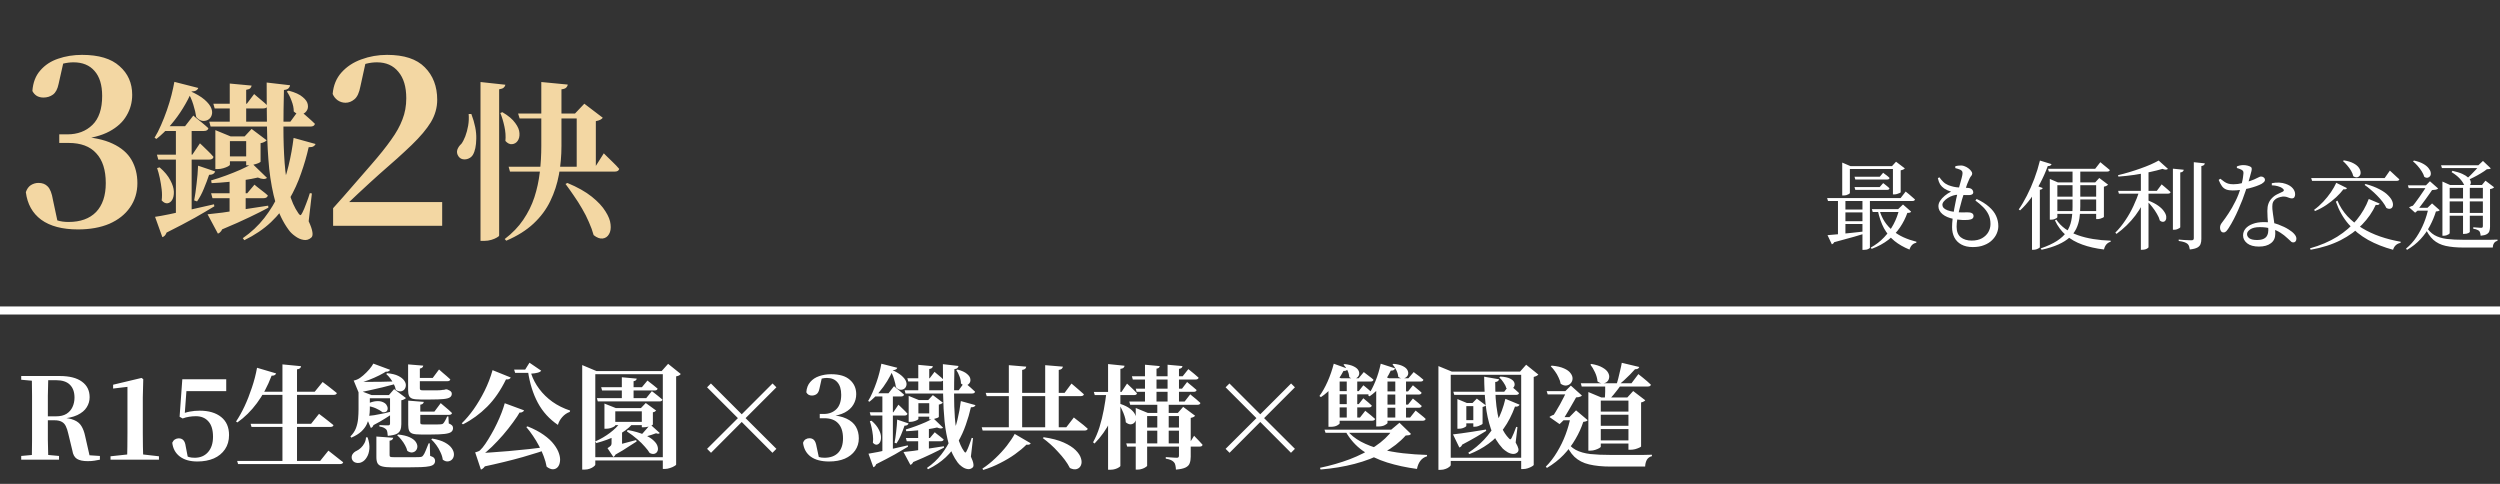 <svg width="310" height="60" viewBox="0 0 310 60" fill="none" xmlns="http://www.w3.org/2000/svg">
<rect x="0" y="0" width="310" height="60" fill="#333333" stroke="none"/>
<path d="M9.672 28.448C7.731 28.448 6.209 28.047 5.108 27.244C4.025 26.441 3.391 25.303 3.204 23.828C3.335 23.436 3.54 23.147 3.82 22.96C4.119 22.773 4.436 22.68 4.772 22.68C5.257 22.68 5.64 22.829 5.92 23.128C6.219 23.427 6.433 23.977 6.564 24.78L7.18 27.664L5.864 26.796C6.293 27.02 6.704 27.197 7.096 27.328C7.507 27.459 7.973 27.524 8.496 27.524C9.971 27.524 11.109 27.113 11.912 26.292C12.715 25.452 13.116 24.257 13.116 22.708C13.116 21.084 12.724 19.852 11.94 19.012C11.175 18.153 10.027 17.724 8.496 17.724H7.348V16.66H8.356C9.625 16.66 10.661 16.268 11.464 15.484C12.267 14.7 12.668 13.505 12.668 11.9C12.668 10.537 12.351 9.501 11.716 8.792C11.1 8.083 10.232 7.728 9.112 7.728C8.701 7.728 8.263 7.784 7.796 7.896C7.348 7.989 6.853 8.157 6.312 8.4L7.88 7.672L7.264 10.416C7.133 11.051 6.9 11.489 6.564 11.732C6.228 11.975 5.836 12.096 5.388 12.096C5.089 12.096 4.819 12.031 4.576 11.9C4.333 11.751 4.147 11.545 4.016 11.284C4.091 10.239 4.417 9.389 4.996 8.736C5.575 8.064 6.312 7.579 7.208 7.28C8.123 6.963 9.112 6.804 10.176 6.804C12.248 6.804 13.797 7.271 14.824 8.204C15.869 9.119 16.392 10.304 16.392 11.76C16.392 12.693 16.159 13.552 15.692 14.336C15.244 15.12 14.535 15.773 13.564 16.296C12.593 16.819 11.305 17.155 9.7 17.304V16.912C11.473 17.005 12.892 17.304 13.956 17.808C15.039 18.312 15.823 18.984 16.308 19.824C16.793 20.664 17.036 21.625 17.036 22.708C17.036 23.847 16.728 24.855 16.112 25.732C15.515 26.591 14.665 27.263 13.564 27.748C12.463 28.215 11.165 28.448 9.672 28.448ZM33.109 22.057C32.885 22.253 32.507 22.239 31.975 22.015C31.499 22.127 30.939 22.232 30.295 22.33C29.651 22.414 28.979 22.491 28.279 22.561C27.593 22.631 26.914 22.68 26.242 22.708L26.179 22.372C26.767 22.204 27.383 22.001 28.027 21.763C28.671 21.525 29.28 21.28 29.854 21.028C30.442 20.762 30.918 20.517 31.282 20.293L33.109 22.057ZM28.51 20.419C28.51 20.475 28.433 20.545 28.279 20.629C28.125 20.713 27.929 20.79 27.691 20.86C27.453 20.93 27.215 20.965 26.977 20.965H26.704V16.912V16.135L28.594 16.912H31.702V17.5H28.51V20.419ZM31.471 19.39V19.999H27.817V19.39H31.471ZM30.337 16.912L31.198 15.988L33.067 17.395C33.011 17.465 32.913 17.535 32.773 17.605C32.647 17.675 32.493 17.724 32.311 17.752V20.041C32.311 20.083 32.22 20.146 32.038 20.23C31.87 20.3 31.667 20.363 31.429 20.419C31.205 20.475 31.002 20.503 30.82 20.503H30.526V16.912H30.337ZM25.738 26.572C26.186 26.53 26.802 26.46 27.586 26.362C28.37 26.25 29.252 26.117 30.232 25.963C31.212 25.809 32.22 25.655 33.256 25.501L33.277 25.753C32.661 26.089 31.884 26.481 30.946 26.929C30.022 27.377 28.888 27.881 27.544 28.441C27.488 28.581 27.411 28.693 27.313 28.777C27.229 28.875 27.131 28.938 27.019 28.966L25.738 26.572ZM35.965 10.57C35.951 10.71 35.888 10.836 35.776 10.948C35.664 11.06 35.475 11.13 35.209 11.158C35.167 12.782 35.146 14.357 35.146 15.883C35.146 17.409 35.195 18.844 35.293 20.188C35.391 21.532 35.573 22.736 35.839 23.8C36.119 24.864 36.511 25.753 37.015 26.467C37.127 26.621 37.211 26.691 37.267 26.677C37.323 26.663 37.4 26.558 37.498 26.362C37.638 26.096 37.792 25.732 37.96 25.27C38.142 24.808 38.296 24.367 38.422 23.947L38.674 23.989L38.275 27.433C38.541 28.007 38.695 28.455 38.737 28.777C38.793 29.113 38.744 29.344 38.59 29.47C38.296 29.722 37.974 29.813 37.624 29.743C37.274 29.687 36.931 29.533 36.595 29.281C36.259 29.043 35.993 28.784 35.797 28.504C35.097 27.552 34.558 26.439 34.18 25.165C33.816 23.891 33.55 22.477 33.382 20.923C33.228 19.369 33.137 17.696 33.109 15.904C33.081 14.112 33.067 12.222 33.067 10.234L35.965 10.57ZM39.136 17.857C39.08 17.983 38.989 18.081 38.863 18.151C38.751 18.221 38.555 18.256 38.275 18.256C38.037 19.32 37.722 20.405 37.33 21.511C36.952 22.617 36.462 23.688 35.86 24.724C35.258 25.746 34.502 26.691 33.592 27.559C32.682 28.413 31.583 29.155 30.295 29.785L30.106 29.533C31.142 28.819 32.031 27.986 32.773 27.034C33.515 26.082 34.131 25.06 34.621 23.968C35.111 22.862 35.496 21.728 35.776 20.566C36.056 19.404 36.266 18.249 36.406 17.101L39.136 17.857ZM37.078 13.615C37.078 13.615 37.19 13.713 37.414 13.909C37.652 14.091 37.925 14.322 38.233 14.602C38.541 14.868 38.814 15.12 39.052 15.358C38.996 15.582 38.807 15.694 38.485 15.694H26.116L25.948 15.085H36.007L37.078 13.615ZM31.555 22.897C31.555 22.897 31.646 22.974 31.828 23.128C32.024 23.268 32.248 23.443 32.5 23.653C32.766 23.849 33.004 24.045 33.214 24.241C33.158 24.465 32.976 24.577 32.668 24.577H26.347L26.179 23.968H30.652L31.555 22.897ZM31.513 11.662C31.513 11.662 31.611 11.746 31.807 11.914C32.003 12.068 32.227 12.257 32.479 12.481C32.745 12.691 32.976 12.901 33.172 13.111C33.13 13.335 32.955 13.447 32.647 13.447H26.62L26.452 12.859H30.61L31.513 11.662ZM31.198 10.612C31.184 10.738 31.128 10.85 31.03 10.948C30.946 11.032 30.778 11.095 30.526 11.137V15.547H28.489V10.36L31.198 10.612ZM35.797 11.242C36.595 11.452 37.176 11.718 37.54 12.04C37.918 12.348 38.128 12.663 38.17 12.985C38.226 13.307 38.163 13.58 37.981 13.804C37.813 14.028 37.582 14.154 37.288 14.182C37.008 14.21 36.721 14.091 36.427 13.825C36.427 13.405 36.336 12.964 36.154 12.502C35.986 12.04 35.79 11.655 35.566 11.347L35.797 11.242ZM30.463 21.952V26.656L28.468 27.118V21.952H30.463ZM26.683 21.259C26.641 21.385 26.557 21.49 26.431 21.574C26.305 21.644 26.137 21.679 25.927 21.679C25.745 22.225 25.528 22.799 25.276 23.401C25.038 23.989 24.758 24.514 24.436 24.976L24.079 24.85C24.191 24.262 24.289 23.583 24.373 22.813C24.471 22.029 24.534 21.273 24.562 20.545L26.683 21.259ZM19.795 20.755C20.411 21.287 20.852 21.819 21.118 22.351C21.398 22.869 21.545 23.338 21.559 23.758C21.573 24.178 21.503 24.521 21.349 24.787C21.195 25.039 20.999 25.179 20.761 25.207C20.523 25.235 20.285 25.116 20.047 24.85C20.103 24.416 20.103 23.961 20.047 23.485C19.991 23.009 19.914 22.54 19.816 22.078C19.718 21.616 19.606 21.203 19.48 20.839L19.795 20.755ZM19.228 26.887C19.634 26.831 20.215 26.726 20.971 26.572C21.741 26.404 22.609 26.215 23.575 26.005C24.541 25.795 25.528 25.571 26.536 25.333L26.578 25.585C25.934 25.977 25.122 26.453 24.142 27.013C23.162 27.559 22 28.168 20.656 28.84C20.544 29.148 20.369 29.337 20.131 29.407L19.228 26.887ZM23.764 15.841V26.761L21.811 27.307V15.841H23.764ZM24.793 17.773C24.793 17.773 24.891 17.864 25.087 18.046C25.283 18.228 25.514 18.452 25.78 18.718C26.046 18.97 26.277 19.215 26.473 19.453C26.431 19.677 26.256 19.789 25.948 19.789H19.627L19.459 19.18H23.848L24.793 17.773ZM23.974 14.329C23.974 14.329 24.079 14.42 24.289 14.602C24.513 14.77 24.765 14.973 25.045 15.211C25.339 15.449 25.605 15.68 25.843 15.904C25.787 16.128 25.605 16.24 25.297 16.24H20.341L20.173 15.652H22.945L23.974 14.329ZM23.449 11.242C24.289 11.606 24.926 11.977 25.36 12.355C25.794 12.733 26.074 13.09 26.2 13.426C26.326 13.748 26.34 14.042 26.242 14.308C26.158 14.56 25.997 14.749 25.759 14.875C25.535 14.987 25.297 15.022 25.045 14.98C24.793 14.924 24.555 14.77 24.331 14.518C24.275 14.084 24.156 13.573 23.974 12.985C23.792 12.383 23.533 11.809 23.197 11.263L23.449 11.242ZM23.764 11.347C23.498 11.991 23.141 12.677 22.693 13.405C22.259 14.119 21.755 14.812 21.181 15.484C20.621 16.156 20.026 16.737 19.396 17.227L19.165 17.08C19.445 16.632 19.711 16.114 19.963 15.526C20.229 14.924 20.474 14.301 20.698 13.657C20.922 13.013 21.111 12.39 21.265 11.788C21.419 11.172 21.538 10.626 21.622 10.15L24.583 10.906C24.555 11.018 24.478 11.116 24.352 11.2C24.24 11.284 24.044 11.333 23.764 11.347ZM41.306 28V25.816C42.164 24.864 42.995 23.921 43.798 22.988C44.6 22.055 45.347 21.196 46.038 20.412C47.064 19.236 47.886 18.209 48.502 17.332C49.136 16.455 49.603 15.615 49.902 14.812C50.219 14.009 50.378 13.132 50.378 12.18C50.378 10.761 50.051 9.669 49.398 8.904C48.763 8.12 47.876 7.728 46.738 7.728C46.308 7.728 45.87 7.784 45.422 7.896C44.974 8.008 44.507 8.195 44.022 8.456L45.338 7.756L44.694 10.696C44.544 11.499 44.292 12.04 43.938 12.32C43.602 12.6 43.238 12.74 42.846 12.74C42.491 12.74 42.164 12.637 41.866 12.432C41.586 12.227 41.38 11.965 41.25 11.648C41.343 10.584 41.707 9.697 42.342 8.988C42.995 8.26 43.816 7.719 44.806 7.364C45.814 6.991 46.878 6.804 47.998 6.804C50.107 6.804 51.666 7.317 52.674 8.344C53.7 9.371 54.214 10.715 54.214 12.376C54.214 13.347 53.952 14.271 53.43 15.148C52.907 16.007 52.114 16.949 51.05 17.976C50.004 18.984 48.67 20.188 47.046 21.588C46.728 21.868 46.336 22.223 45.87 22.652C45.422 23.063 44.927 23.52 44.386 24.024C43.863 24.509 43.331 25.013 42.79 25.536L43.098 24.556V25.06H54.83V28H41.306ZM70.356 22.687C71.602 23.205 72.61 23.772 73.38 24.388C74.15 25.004 74.717 25.613 75.081 26.215C75.459 26.803 75.669 27.342 75.711 27.832C75.767 28.322 75.704 28.721 75.522 29.029C75.34 29.351 75.074 29.533 74.724 29.575C74.388 29.617 74.017 29.477 73.611 29.155C73.471 28.637 73.275 28.098 73.023 27.538C72.785 26.978 72.505 26.425 72.183 25.879C71.861 25.319 71.518 24.78 71.154 24.262C70.804 23.744 70.461 23.261 70.125 22.813L70.356 22.687ZM70.398 10.486C70.384 10.626 70.321 10.752 70.209 10.864C70.097 10.976 69.901 11.046 69.621 11.074V18.088C69.621 19.32 69.516 20.51 69.306 21.658C69.096 22.806 68.739 23.898 68.235 24.934C67.745 25.956 67.052 26.887 66.156 27.727C65.274 28.553 64.147 29.26 62.775 29.848L62.586 29.638C63.524 28.924 64.287 28.133 64.875 27.265C65.477 26.383 65.939 25.452 66.261 24.472C66.583 23.478 66.807 22.449 66.933 21.385C67.059 20.307 67.122 19.208 67.122 18.088V10.171L70.398 10.486ZM71.301 14.077L72.456 12.859L74.745 14.602C74.689 14.686 74.584 14.77 74.43 14.854C74.29 14.924 74.108 14.98 73.884 15.022V20.923H71.511V14.077H71.301ZM74.871 19.012C74.871 19.012 74.983 19.124 75.207 19.348C75.431 19.558 75.69 19.81 75.984 20.104C76.292 20.398 76.558 20.678 76.782 20.944C76.726 21.168 76.537 21.28 76.215 21.28H63.237L63.069 20.671H73.821L74.871 19.012ZM72.939 14.077V14.686H64.434L64.245 14.077H72.939ZM62.292 13.909C63.034 14.343 63.566 14.791 63.888 15.253C64.224 15.701 64.399 16.121 64.413 16.513C64.441 16.905 64.364 17.227 64.182 17.479C64.014 17.717 63.783 17.85 63.489 17.878C63.209 17.906 62.936 17.773 62.67 17.479C62.726 16.905 62.684 16.303 62.544 15.673C62.404 15.029 62.236 14.476 62.04 14.014L62.292 13.909ZM58.449 14.14C58.883 15.288 59.086 16.31 59.058 17.206C59.044 18.088 58.904 18.753 58.638 19.201C58.512 19.411 58.33 19.565 58.092 19.663C57.868 19.761 57.637 19.789 57.399 19.747C57.175 19.705 56.993 19.586 56.853 19.39C56.671 19.124 56.622 18.851 56.706 18.571C56.804 18.291 56.972 18.046 57.21 17.836C57.378 17.612 57.539 17.304 57.693 16.912C57.847 16.506 57.966 16.065 58.05 15.589C58.134 15.099 58.155 14.616 58.113 14.14H58.449ZM62.67 10.507C62.642 10.647 62.572 10.766 62.46 10.864C62.362 10.962 62.173 11.032 61.893 11.074V29.197C61.893 29.267 61.802 29.351 61.62 29.449C61.438 29.561 61.207 29.659 60.927 29.743C60.647 29.827 60.353 29.869 60.045 29.869H59.583V10.171L62.67 10.507Z" fill="#F3D7A3"/>
<path d="M2.63 57V56.538L4.772 56.342H5.178L7.32 56.538V57H2.63ZM3.946 57C3.965 56.207 3.974 55.409 3.974 54.606C3.974 53.794 3.974 52.977 3.974 52.156V51.484C3.974 50.672 3.974 49.865 3.974 49.062C3.974 48.25 3.965 47.438 3.946 46.626H5.99C5.962 47.419 5.943 48.231 5.934 49.062C5.934 49.883 5.934 50.761 5.934 51.694V52.072C5.934 52.921 5.934 53.752 5.934 54.564C5.943 55.376 5.962 56.188 5.99 57H3.946ZM10.876 57.182C10.297 57.182 9.854 57.089 9.546 56.902C9.238 56.706 9.047 56.361 8.972 55.866L8.468 53.78C8.384 53.397 8.281 53.085 8.16 52.842C8.039 52.59 7.866 52.408 7.642 52.296C7.427 52.175 7.129 52.114 6.746 52.114H4.996V51.624H6.956C7.479 51.624 7.908 51.521 8.244 51.316C8.58 51.101 8.827 50.821 8.986 50.476C9.154 50.121 9.238 49.729 9.238 49.3C9.238 48.609 9.047 48.077 8.664 47.704C8.291 47.331 7.721 47.144 6.956 47.144H4.982V46.626H7.418C8.613 46.626 9.527 46.859 10.162 47.326C10.797 47.783 11.114 48.427 11.114 49.258C11.114 49.706 10.993 50.121 10.75 50.504C10.517 50.887 10.129 51.209 9.588 51.47C9.056 51.722 8.347 51.876 7.46 51.932V51.778C8.207 51.806 8.781 51.909 9.182 52.086C9.593 52.254 9.896 52.501 10.092 52.828C10.297 53.155 10.451 53.565 10.554 54.06L11.184 56.832L10.218 56.398L12.388 56.538V57C12.145 57.056 11.912 57.098 11.688 57.126C11.473 57.163 11.203 57.182 10.876 57.182ZM2.63 47.088V46.626H4.982V47.284H4.772L2.63 47.088ZM14.026 47.704L17.554 46.864L17.764 47.018L17.708 49.272V53.71C17.708 54.251 17.712 54.802 17.722 55.362C17.731 55.913 17.745 56.459 17.764 57H15.762C15.79 55.899 15.804 54.802 15.804 53.71V47.97L14.026 48.18V47.704ZM17.638 56.342L19.71 56.58V57H13.704V56.58L15.916 56.342H17.638ZM22.396 51.61V51.4C22.788 51.223 23.171 51.101 23.544 51.036C23.927 50.961 24.333 50.924 24.762 50.924C25.882 50.924 26.769 51.185 27.422 51.708C28.076 52.231 28.402 52.977 28.402 53.948C28.402 54.629 28.234 55.217 27.898 55.712C27.562 56.207 27.1 56.585 26.512 56.846C25.924 57.098 25.243 57.224 24.468 57.224C23.563 57.224 22.84 57.019 22.298 56.608C21.757 56.197 21.444 55.628 21.36 54.9C21.435 54.723 21.542 54.587 21.682 54.494C21.831 54.401 21.99 54.354 22.158 54.354C22.401 54.354 22.592 54.429 22.732 54.578C22.881 54.727 22.98 54.979 23.026 55.334L23.306 56.79L22.83 56.412C23.054 56.533 23.259 56.622 23.446 56.678C23.633 56.734 23.866 56.762 24.146 56.762C24.837 56.762 25.387 56.529 25.798 56.062C26.209 55.595 26.414 54.961 26.414 54.158C26.414 53.309 26.223 52.674 25.84 52.254C25.467 51.825 24.949 51.61 24.286 51.61C23.997 51.61 23.717 51.633 23.446 51.68C23.185 51.717 22.919 51.787 22.648 51.89L22.27 51.68L22.606 47.032H28.052V48.502H22.872L23.194 47.438L22.886 51.61H22.396ZM29.409 57.154H39.699L40.721 55.88C40.721 55.88 40.781 55.927 40.903 56.02C41.024 56.113 41.178 56.235 41.365 56.384C41.561 56.533 41.761 56.692 41.967 56.86C42.181 57.019 42.377 57.173 42.555 57.322C42.517 57.471 42.382 57.546 42.149 57.546H29.521L29.409 57.154ZM31.075 52.548H38.579L39.559 51.316C39.559 51.316 39.619 51.363 39.741 51.456C39.862 51.549 40.016 51.666 40.203 51.806C40.389 51.946 40.585 52.1 40.791 52.268C40.996 52.427 41.183 52.576 41.351 52.716C41.323 52.865 41.192 52.94 40.959 52.94H31.187L31.075 52.548ZM31.929 48.572H39.027L40.007 47.368C40.007 47.368 40.063 47.41 40.175 47.494C40.296 47.578 40.445 47.69 40.623 47.83C40.809 47.97 41.001 48.119 41.197 48.278C41.402 48.437 41.593 48.591 41.771 48.74C41.733 48.889 41.598 48.964 41.365 48.964H31.733L31.929 48.572ZM35.023 45.184L37.333 45.408C37.323 45.501 37.281 45.585 37.207 45.66C37.141 45.725 37.015 45.772 36.829 45.8V57.378H35.023V45.184ZM31.873 45.604L34.239 46.304C34.211 46.388 34.15 46.458 34.057 46.514C33.973 46.57 33.847 46.593 33.679 46.584C33.184 47.891 32.577 49.025 31.859 49.986C31.149 50.947 30.342 51.745 29.437 52.38L29.269 52.268C29.633 51.727 29.983 51.101 30.319 50.392C30.655 49.673 30.958 48.903 31.229 48.082C31.509 47.261 31.723 46.435 31.873 45.604ZM54.651 49.986C54.651 49.986 54.697 50.028 54.791 50.112C54.893 50.187 55.015 50.289 55.155 50.42C55.304 50.541 55.458 50.672 55.617 50.812C55.775 50.952 55.92 51.087 56.051 51.218C56.013 51.367 55.887 51.442 55.673 51.442H51.235L51.123 51.036H53.867L54.651 49.986ZM54.441 45.814C54.441 45.814 54.487 45.856 54.581 45.94C54.674 46.015 54.791 46.117 54.931 46.248C55.08 46.369 55.234 46.5 55.393 46.64C55.561 46.78 55.71 46.915 55.841 47.046C55.803 47.195 55.677 47.27 55.463 47.27H51.249L51.137 46.864H53.657L54.441 45.814ZM44.459 48.852V48.376L46.083 48.992H45.859V50.742C45.859 51.031 45.831 51.335 45.775 51.652C45.728 51.969 45.63 52.287 45.481 52.604C45.331 52.921 45.103 53.225 44.795 53.514C44.487 53.794 44.076 54.046 43.563 54.27L43.451 54.116C43.768 53.799 43.997 53.458 44.137 53.094C44.277 52.721 44.365 52.333 44.403 51.932C44.44 51.531 44.459 51.139 44.459 50.756V48.992V48.852ZM45.369 51.61C45.658 51.582 46.003 51.54 46.405 51.484C46.815 51.419 47.235 51.339 47.665 51.246C48.103 51.143 48.523 51.031 48.925 50.91L48.967 51.092C48.64 51.325 48.253 51.582 47.805 51.862C47.366 52.142 46.867 52.427 46.307 52.716C46.251 52.893 46.143 53.01 45.985 53.066L45.369 51.61ZM45.481 50.098C45.919 49.893 46.302 49.776 46.629 49.748C46.955 49.72 47.226 49.753 47.441 49.846C47.655 49.93 47.814 50.047 47.917 50.196C48.019 50.345 48.071 50.499 48.071 50.658C48.071 50.807 48.019 50.929 47.917 51.022C47.814 51.106 47.655 51.139 47.441 51.12C47.217 50.943 46.937 50.779 46.601 50.63C46.265 50.481 45.882 50.378 45.453 50.322L45.481 50.098ZM49.261 48.992V49.384H44.907L44.781 48.992H49.261ZM48.365 45.856C48.327 45.949 48.243 46.019 48.113 46.066C47.991 46.113 47.809 46.099 47.567 46.024L48.057 45.94C47.786 46.136 47.445 46.337 47.035 46.542C46.624 46.747 46.19 46.939 45.733 47.116C45.285 47.284 44.869 47.419 44.487 47.522V47.382H45.215C45.187 47.811 45.107 48.147 44.977 48.39C44.855 48.633 44.711 48.787 44.543 48.852L43.857 47.186C43.857 47.186 43.903 47.177 43.997 47.158C44.099 47.13 44.183 47.102 44.249 47.074C44.501 46.971 44.762 46.799 45.033 46.556C45.313 46.313 45.569 46.057 45.803 45.786C46.036 45.506 46.199 45.273 46.293 45.086L48.365 45.856ZM44.067 47.34C44.393 47.349 44.837 47.354 45.397 47.354C45.966 47.354 46.601 47.349 47.301 47.34C48.01 47.321 48.738 47.303 49.485 47.284V47.494C48.981 47.634 48.299 47.811 47.441 48.026C46.591 48.231 45.644 48.441 44.599 48.656L44.067 47.34ZM52.551 49.832C52.523 50.028 52.378 50.145 52.117 50.182V52.408C52.117 52.492 52.14 52.553 52.187 52.59C52.243 52.618 52.364 52.632 52.551 52.632H53.657C53.853 52.632 54.039 52.632 54.217 52.632C54.394 52.632 54.525 52.627 54.609 52.618C54.767 52.618 54.884 52.581 54.959 52.506C55.024 52.441 55.099 52.333 55.183 52.184C55.276 52.025 55.365 51.843 55.449 51.638H55.603L55.645 52.506C55.85 52.59 55.99 52.674 56.065 52.758C56.139 52.842 56.177 52.949 56.177 53.08C56.177 53.285 56.097 53.449 55.939 53.57C55.789 53.682 55.519 53.761 55.127 53.808C54.735 53.855 54.189 53.878 53.489 53.878H52.173C51.734 53.878 51.403 53.845 51.179 53.78C50.955 53.705 50.805 53.579 50.731 53.402C50.656 53.225 50.619 52.982 50.619 52.674V49.678L52.551 49.832ZM48.225 48.992L48.869 48.25L50.339 49.356C50.301 49.403 50.231 49.454 50.129 49.51C50.035 49.566 49.914 49.608 49.765 49.636V52.604C49.765 52.884 49.723 53.127 49.639 53.332C49.564 53.528 49.41 53.687 49.177 53.808C48.943 53.92 48.579 53.999 48.085 54.046C48.075 53.869 48.057 53.715 48.029 53.584C48.01 53.444 47.963 53.332 47.889 53.248C47.814 53.173 47.716 53.103 47.595 53.038C47.473 52.973 47.291 52.921 47.049 52.884V52.702C47.049 52.702 47.091 52.707 47.175 52.716C47.268 52.716 47.375 52.721 47.497 52.73C47.627 52.73 47.749 52.735 47.861 52.744C47.982 52.744 48.071 52.744 48.127 52.744C48.22 52.744 48.281 52.725 48.309 52.688C48.346 52.641 48.365 52.585 48.365 52.52V48.992H48.225ZM52.481 45.338C52.462 45.534 52.322 45.655 52.061 45.702V48.166C52.061 48.25 52.084 48.311 52.131 48.348C52.187 48.385 52.303 48.404 52.481 48.404H53.559C53.755 48.404 53.937 48.404 54.105 48.404C54.282 48.395 54.413 48.39 54.497 48.39C54.562 48.381 54.632 48.376 54.707 48.376C54.781 48.367 54.837 48.357 54.875 48.348C54.931 48.348 54.996 48.343 55.071 48.334C55.145 48.315 55.211 48.297 55.267 48.278H55.407L55.463 48.292C55.668 48.376 55.813 48.455 55.897 48.53C55.981 48.605 56.023 48.703 56.023 48.824C56.023 49.02 55.943 49.169 55.785 49.272C55.635 49.375 55.369 49.445 54.987 49.482C54.613 49.519 54.081 49.538 53.391 49.538H52.131C51.701 49.538 51.375 49.505 51.151 49.44C50.936 49.365 50.791 49.244 50.717 49.076C50.642 48.899 50.605 48.665 50.605 48.376V45.184L52.481 45.338ZM48.015 46.276C48.593 46.332 49.051 46.444 49.387 46.612C49.723 46.78 49.965 46.971 50.115 47.186C50.264 47.391 50.334 47.592 50.325 47.788C50.315 47.984 50.255 48.152 50.143 48.292C50.031 48.423 49.881 48.502 49.695 48.53C49.508 48.549 49.303 48.488 49.079 48.348C49.041 48.105 48.957 47.863 48.827 47.62C48.705 47.368 48.561 47.135 48.393 46.92C48.234 46.705 48.066 46.523 47.889 46.374L48.015 46.276ZM48.757 54.284C48.747 54.377 48.705 54.457 48.631 54.522C48.565 54.587 48.458 54.629 48.309 54.648V56.454C48.309 56.547 48.341 56.613 48.407 56.65C48.472 56.678 48.635 56.692 48.897 56.692H50.661C50.95 56.692 51.221 56.692 51.473 56.692C51.734 56.692 51.925 56.687 52.047 56.678C52.168 56.669 52.257 56.65 52.313 56.622C52.369 56.594 52.42 56.547 52.467 56.482C52.56 56.37 52.658 56.188 52.761 55.936C52.873 55.684 53.003 55.362 53.153 54.97H53.293L53.335 56.524C53.587 56.608 53.75 56.697 53.825 56.79C53.909 56.883 53.951 57 53.951 57.14C53.951 57.317 53.899 57.457 53.797 57.56C53.703 57.672 53.526 57.756 53.265 57.812C53.013 57.868 52.658 57.905 52.201 57.924C51.753 57.943 51.179 57.952 50.479 57.952H48.631C48.099 57.952 47.693 57.915 47.413 57.84C47.133 57.775 46.937 57.649 46.825 57.462C46.722 57.285 46.671 57.023 46.671 56.678V54.13L48.757 54.284ZM45.579 54.228C45.765 54.76 45.84 55.236 45.803 55.656C45.765 56.076 45.658 56.426 45.481 56.706C45.313 56.986 45.112 57.182 44.879 57.294C44.645 57.415 44.398 57.443 44.137 57.378C43.885 57.313 43.717 57.159 43.633 56.916C43.577 56.673 43.609 56.468 43.731 56.3C43.852 56.123 44.02 55.987 44.235 55.894C44.412 55.81 44.585 55.689 44.753 55.53C44.93 55.362 45.075 55.171 45.187 54.956C45.308 54.732 45.373 54.489 45.383 54.228H45.579ZM53.601 54.382C54.254 54.494 54.777 54.657 55.169 54.872C55.561 55.087 55.845 55.325 56.023 55.586C56.2 55.847 56.289 56.099 56.289 56.342C56.289 56.575 56.223 56.771 56.093 56.93C55.962 57.089 55.789 57.182 55.575 57.21C55.369 57.247 55.145 57.177 54.903 57C54.865 56.701 54.772 56.398 54.623 56.09C54.483 55.773 54.31 55.474 54.105 55.194C53.899 54.914 53.689 54.676 53.475 54.48L53.601 54.382ZM49.373 53.878C49.97 53.943 50.441 54.055 50.787 54.214C51.132 54.373 51.379 54.555 51.529 54.76C51.678 54.965 51.753 55.166 51.753 55.362C51.753 55.558 51.692 55.726 51.571 55.866C51.459 55.997 51.305 56.076 51.109 56.104C50.922 56.123 50.721 56.057 50.507 55.908C50.451 55.675 50.357 55.441 50.227 55.208C50.096 54.965 49.942 54.737 49.765 54.522C49.597 54.307 49.424 54.125 49.247 53.976L49.373 53.878ZM64.983 50.882C64.945 50.985 64.857 51.064 64.717 51.12C64.577 51.176 64.381 51.171 64.129 51.106L64.549 50.952C64.306 51.391 63.993 51.867 63.611 52.38C63.237 52.893 62.827 53.411 62.379 53.934C61.931 54.447 61.473 54.933 61.007 55.39C60.54 55.838 60.092 56.221 59.663 56.538L59.649 56.37H60.573C60.517 56.911 60.405 57.336 60.237 57.644C60.069 57.952 59.868 58.148 59.635 58.232L58.921 56.09C58.921 56.09 58.958 56.081 59.033 56.062C59.107 56.043 59.191 56.015 59.285 55.978C59.378 55.941 59.453 55.899 59.509 55.852C59.723 55.656 59.947 55.385 60.181 55.04C60.423 54.685 60.666 54.293 60.909 53.864C61.161 53.435 61.394 52.991 61.609 52.534C61.833 52.067 62.029 51.615 62.197 51.176C62.365 50.737 62.495 50.345 62.589 50L64.983 50.882ZM59.229 56.188C59.658 56.179 60.199 56.151 60.853 56.104C61.506 56.057 62.239 56.001 63.051 55.936C63.872 55.861 64.731 55.777 65.627 55.684C66.523 55.581 67.419 55.474 68.315 55.362L68.329 55.558C67.414 55.894 66.243 56.267 64.815 56.678C63.396 57.079 61.749 57.481 59.873 57.882L59.229 56.188ZM65.123 45.828L65.655 44.974L67.111 45.968C67.027 46.08 66.873 46.164 66.649 46.22C66.425 46.276 66.163 46.313 65.865 46.332C66.089 47.004 66.425 47.639 66.873 48.236C67.321 48.833 67.862 49.361 68.497 49.818C69.141 50.275 69.873 50.639 70.695 50.91L70.653 51.078C70.298 51.199 69.985 51.414 69.715 51.722C69.453 52.021 69.276 52.343 69.183 52.688C68.128 51.979 67.297 51.064 66.691 49.944C66.093 48.824 65.687 47.527 65.473 46.052V45.828H65.123ZM65.809 45.828V46.234H63.877L63.751 45.828H65.809ZM63.331 46.808C63.293 46.892 63.228 46.957 63.135 47.004C63.041 47.051 62.911 47.065 62.743 47.046C62.08 48.409 61.301 49.538 60.405 50.434C59.509 51.33 58.51 52.058 57.409 52.618L57.255 52.492C57.759 52.007 58.253 51.423 58.739 50.742C59.224 50.051 59.672 49.295 60.083 48.474C60.493 47.653 60.825 46.794 61.077 45.898L63.331 46.808ZM65.417 52.87C66.229 53.197 66.901 53.551 67.433 53.934C67.974 54.317 68.394 54.709 68.693 55.11C69.001 55.511 69.211 55.894 69.323 56.258C69.444 56.622 69.481 56.949 69.435 57.238C69.397 57.537 69.299 57.77 69.141 57.938C68.982 58.106 68.786 58.19 68.553 58.19C68.319 58.19 68.063 58.083 67.783 57.868C67.708 57.448 67.587 57.019 67.419 56.58C67.26 56.141 67.064 55.707 66.831 55.278C66.607 54.849 66.359 54.438 66.089 54.046C65.827 53.654 65.552 53.29 65.263 52.954L65.417 52.87ZM77.835 53.318C78.675 53.477 79.356 53.673 79.879 53.906C80.401 54.13 80.793 54.373 81.055 54.634C81.325 54.886 81.489 55.133 81.545 55.376C81.61 55.609 81.601 55.805 81.517 55.964C81.442 56.123 81.316 56.225 81.139 56.272C80.961 56.319 80.765 56.281 80.551 56.16C80.429 55.945 80.233 55.689 79.963 55.39C79.701 55.082 79.379 54.765 78.997 54.438C78.623 54.111 78.203 53.799 77.737 53.5L77.835 53.318ZM77.135 53.192V54.396H75.833V53.85L77.135 53.192ZM75.721 55.376C75.907 55.339 76.169 55.278 76.505 55.194C76.841 55.11 77.214 55.012 77.625 54.9C78.035 54.788 78.455 54.676 78.885 54.564L78.941 54.746C78.754 54.858 78.511 55.012 78.213 55.208C77.923 55.404 77.597 55.614 77.233 55.838C76.869 56.053 76.491 56.272 76.099 56.496L75.721 55.376ZM76.827 53.99L77.135 54.172V55.446L76.029 55.852L76.435 55.432C76.519 55.777 76.505 56.053 76.393 56.258C76.29 56.463 76.178 56.599 76.057 56.664L75.329 55.572C75.553 55.432 75.693 55.325 75.749 55.25C75.805 55.166 75.833 55.073 75.833 54.97V53.99H76.827ZM81.811 53.696C81.773 53.743 81.717 53.771 81.643 53.78C81.568 53.789 81.47 53.771 81.349 53.724C81.19 53.789 80.989 53.859 80.747 53.934C80.513 53.999 80.271 54.069 80.019 54.144C79.776 54.209 79.557 54.275 79.361 54.34L79.235 54.186C79.384 54.055 79.543 53.897 79.711 53.71C79.888 53.523 80.056 53.332 80.215 53.136C80.383 52.94 80.523 52.772 80.635 52.632L81.811 53.696ZM78.409 52.59C77.923 53.141 77.284 53.612 76.491 54.004C75.707 54.387 74.857 54.699 73.943 54.942L73.817 54.732C74.479 54.443 75.081 54.093 75.623 53.682C76.173 53.271 76.617 52.833 76.953 52.366H78.409V52.59ZM80.831 48.502C80.831 48.502 80.905 48.558 81.055 48.67C81.204 48.782 81.381 48.922 81.587 49.09C81.792 49.249 81.979 49.403 82.147 49.552C82.109 49.701 81.988 49.776 81.783 49.776H74.125L74.013 49.37H80.131L80.831 48.502ZM80.285 47.186C80.285 47.186 80.355 47.242 80.495 47.354C80.635 47.457 80.803 47.587 80.999 47.746C81.195 47.895 81.377 48.045 81.545 48.194C81.507 48.343 81.386 48.418 81.181 48.418H74.657L74.545 48.012H79.599L80.285 47.186ZM78.955 46.948C78.945 47.023 78.913 47.088 78.857 47.144C78.81 47.2 78.712 47.242 78.563 47.27V49.552H77.107V46.78L78.955 46.948ZM76.295 52.758C76.295 52.795 76.234 52.847 76.113 52.912C76.001 52.977 75.856 53.038 75.679 53.094C75.501 53.141 75.324 53.164 75.147 53.164H74.951V50.602V50.042L76.365 50.602H80.159V51.008H76.295V52.758ZM79.473 50.602L80.075 49.972L81.363 50.91C81.325 50.947 81.274 50.989 81.209 51.036C81.143 51.083 81.059 51.111 80.957 51.12V52.632C80.957 52.669 80.887 52.716 80.747 52.772C80.616 52.828 80.467 52.879 80.299 52.926C80.131 52.963 79.972 52.982 79.823 52.982H79.585V50.602H79.473ZM80.103 52.31V52.716H75.679V52.31H80.103ZM73.817 57.602C73.817 57.677 73.751 57.761 73.621 57.854C73.499 57.957 73.336 58.045 73.131 58.12C72.935 58.195 72.715 58.232 72.473 58.232H72.193V46.01V45.268L73.957 46.01H82.693V46.402H73.817V57.602ZM82.049 46.01L82.847 45.114L84.415 46.374C84.368 46.439 84.298 46.5 84.205 46.556C84.111 46.603 83.99 46.64 83.841 46.668V57.616C83.841 57.653 83.766 57.714 83.617 57.798C83.467 57.891 83.285 57.971 83.071 58.036C82.856 58.111 82.651 58.148 82.455 58.148H82.189V46.01H82.049ZM82.777 56.692V57.098H73.159V56.692H82.777ZM88.167 56.146L87.677 55.656L91.499 51.848L87.677 48.026L88.153 47.55L91.975 51.372L95.797 47.55L96.273 48.026L92.451 51.848L96.273 55.656L95.783 56.146L91.975 52.324L88.167 56.146ZM102.811 57.224C101.84 57.224 101.079 57.023 100.529 56.622C99.987 56.221 99.67 55.651 99.577 54.914C99.642 54.718 99.745 54.573 99.885 54.48C100.034 54.387 100.193 54.34 100.361 54.34C100.603 54.34 100.795 54.415 100.935 54.564C101.084 54.713 101.191 54.989 101.257 55.39L101.565 56.832L100.907 56.398C101.121 56.51 101.327 56.599 101.523 56.664C101.728 56.729 101.961 56.762 102.223 56.762C102.96 56.762 103.529 56.557 103.931 56.146C104.332 55.726 104.533 55.129 104.533 54.354C104.533 53.542 104.337 52.926 103.945 52.506C103.562 52.077 102.988 51.862 102.223 51.862H101.649V51.33H102.153C102.787 51.33 103.305 51.134 103.707 50.742C104.108 50.35 104.309 49.753 104.309 48.95C104.309 48.269 104.15 47.751 103.833 47.396C103.525 47.041 103.091 46.864 102.531 46.864C102.325 46.864 102.106 46.892 101.873 46.948C101.649 46.995 101.401 47.079 101.131 47.2L101.915 46.836L101.607 48.208C101.541 48.525 101.425 48.745 101.257 48.866C101.089 48.987 100.893 49.048 100.669 49.048C100.519 49.048 100.384 49.015 100.263 48.95C100.141 48.875 100.048 48.773 99.983 48.642C100.02 48.119 100.183 47.695 100.473 47.368C100.762 47.032 101.131 46.789 101.579 46.64C102.036 46.481 102.531 46.402 103.063 46.402C104.099 46.402 104.873 46.635 105.387 47.102C105.909 47.559 106.171 48.152 106.171 48.88C106.171 49.347 106.054 49.776 105.821 50.168C105.597 50.56 105.242 50.887 104.757 51.148C104.271 51.409 103.627 51.577 102.825 51.652V51.456C103.711 51.503 104.421 51.652 104.953 51.904C105.494 52.156 105.886 52.492 106.129 52.912C106.371 53.332 106.493 53.813 106.493 54.354C106.493 54.923 106.339 55.427 106.031 55.866C105.732 56.295 105.307 56.631 104.757 56.874C104.206 57.107 103.557 57.224 102.811 57.224ZM116.947 53.038C116.798 53.169 116.546 53.159 116.191 53.01C115.874 53.085 115.501 53.155 115.071 53.22C114.642 53.276 114.194 53.327 113.727 53.374C113.27 53.421 112.817 53.453 112.369 53.472L112.327 53.248C112.719 53.136 113.13 53.001 113.559 52.842C113.989 52.683 114.395 52.52 114.777 52.352C115.169 52.175 115.487 52.011 115.729 51.862L116.947 53.038ZM113.881 51.946C113.881 51.983 113.83 52.03 113.727 52.086C113.625 52.142 113.494 52.193 113.335 52.24C113.177 52.287 113.018 52.31 112.859 52.31H112.677V49.608V49.09L113.937 49.608H116.009V50H113.881V51.946ZM115.855 51.26V51.666H113.419V51.26H115.855ZM115.099 49.608L115.673 48.992L116.919 49.93C116.882 49.977 116.817 50.023 116.723 50.07C116.639 50.117 116.537 50.149 116.415 50.168V51.694C116.415 51.722 116.355 51.764 116.233 51.82C116.121 51.867 115.986 51.909 115.827 51.946C115.678 51.983 115.543 52.002 115.421 52.002H115.225V49.608H115.099ZM112.033 56.048C112.332 56.02 112.743 55.973 113.265 55.908C113.788 55.833 114.376 55.745 115.029 55.642C115.683 55.539 116.355 55.437 117.045 55.334L117.059 55.502C116.649 55.726 116.131 55.987 115.505 56.286C114.889 56.585 114.133 56.921 113.237 57.294C113.2 57.387 113.149 57.462 113.083 57.518C113.027 57.583 112.962 57.625 112.887 57.644L112.033 56.048ZM118.851 45.38C118.842 45.473 118.8 45.557 118.725 45.632C118.651 45.707 118.525 45.753 118.347 45.772C118.319 46.855 118.305 47.905 118.305 48.922C118.305 49.939 118.338 50.896 118.403 51.792C118.469 52.688 118.59 53.491 118.767 54.2C118.954 54.909 119.215 55.502 119.551 55.978C119.626 56.081 119.682 56.127 119.719 56.118C119.757 56.109 119.808 56.039 119.873 55.908C119.967 55.731 120.069 55.488 120.181 55.18C120.303 54.872 120.405 54.578 120.489 54.298L120.657 54.326L120.391 56.622C120.569 57.005 120.671 57.303 120.699 57.518C120.737 57.742 120.704 57.896 120.601 57.98C120.405 58.148 120.191 58.209 119.957 58.162C119.724 58.125 119.495 58.022 119.271 57.854C119.047 57.695 118.87 57.523 118.739 57.336C118.273 56.701 117.913 55.959 117.661 55.11C117.419 54.261 117.241 53.318 117.129 52.282C117.027 51.246 116.966 50.131 116.947 48.936C116.929 47.741 116.919 46.481 116.919 45.156L118.851 45.38ZM120.965 50.238C120.928 50.322 120.867 50.387 120.783 50.434C120.709 50.481 120.578 50.504 120.391 50.504C120.233 51.213 120.023 51.937 119.761 52.674C119.509 53.411 119.183 54.125 118.781 54.816C118.38 55.497 117.876 56.127 117.269 56.706C116.663 57.275 115.93 57.77 115.071 58.19L114.945 58.022C115.636 57.546 116.229 56.991 116.723 56.356C117.218 55.721 117.629 55.04 117.955 54.312C118.282 53.575 118.539 52.819 118.725 52.044C118.912 51.269 119.052 50.499 119.145 49.734L120.965 50.238ZM119.593 47.41C119.593 47.41 119.668 47.475 119.817 47.606C119.976 47.727 120.158 47.881 120.363 48.068C120.569 48.245 120.751 48.413 120.909 48.572C120.872 48.721 120.746 48.796 120.531 48.796H112.285L112.173 48.39H118.879L119.593 47.41ZM115.911 53.598C115.911 53.598 115.972 53.649 116.093 53.752C116.224 53.845 116.373 53.962 116.541 54.102C116.719 54.233 116.877 54.363 117.017 54.494C116.98 54.643 116.859 54.718 116.653 54.718H112.439L112.327 54.312H115.309L115.911 53.598ZM115.883 46.108C115.883 46.108 115.949 46.164 116.079 46.276C116.21 46.379 116.359 46.505 116.527 46.654C116.705 46.794 116.859 46.934 116.989 47.074C116.961 47.223 116.845 47.298 116.639 47.298H112.621L112.509 46.906H115.281L115.883 46.108ZM115.673 45.408C115.664 45.492 115.627 45.567 115.561 45.632C115.505 45.688 115.393 45.73 115.225 45.758V48.698H113.867V45.24L115.673 45.408ZM118.739 45.828C119.271 45.968 119.659 46.145 119.901 46.36C120.153 46.565 120.293 46.775 120.321 46.99C120.359 47.205 120.317 47.387 120.195 47.536C120.083 47.685 119.929 47.769 119.733 47.788C119.547 47.807 119.355 47.727 119.159 47.55C119.159 47.27 119.099 46.976 118.977 46.668C118.865 46.36 118.735 46.103 118.585 45.898L118.739 45.828ZM115.183 52.968V56.104L113.853 56.412V52.968H115.183ZM112.663 52.506C112.635 52.59 112.579 52.66 112.495 52.716C112.411 52.763 112.299 52.786 112.159 52.786C112.038 53.15 111.893 53.533 111.725 53.934C111.567 54.326 111.38 54.676 111.165 54.984L110.927 54.9C111.002 54.508 111.067 54.055 111.123 53.542C111.189 53.019 111.231 52.515 111.249 52.03L112.663 52.506ZM108.071 52.17C108.482 52.525 108.776 52.879 108.953 53.234C109.14 53.579 109.238 53.892 109.247 54.172C109.257 54.452 109.21 54.681 109.107 54.858C109.005 55.026 108.874 55.119 108.715 55.138C108.557 55.157 108.398 55.077 108.239 54.9C108.277 54.611 108.277 54.307 108.239 53.99C108.202 53.673 108.151 53.36 108.085 53.052C108.02 52.744 107.945 52.469 107.861 52.226L108.071 52.17ZM107.693 56.258C107.964 56.221 108.351 56.151 108.855 56.048C109.369 55.936 109.947 55.81 110.591 55.67C111.235 55.53 111.893 55.381 112.565 55.222L112.593 55.39C112.164 55.651 111.623 55.969 110.969 56.342C110.316 56.706 109.541 57.112 108.645 57.56C108.571 57.765 108.454 57.891 108.295 57.938L107.693 56.258ZM110.717 48.894V56.174L109.415 56.538V48.894H110.717ZM111.403 50.182C111.403 50.182 111.469 50.243 111.599 50.364C111.73 50.485 111.884 50.635 112.061 50.812C112.239 50.98 112.393 51.143 112.523 51.302C112.495 51.451 112.379 51.526 112.173 51.526H107.959L107.847 51.12H110.773L111.403 50.182ZM110.857 47.886C110.857 47.886 110.927 47.947 111.067 48.068C111.217 48.18 111.385 48.315 111.571 48.474C111.767 48.633 111.945 48.787 112.103 48.936C112.066 49.085 111.945 49.16 111.739 49.16H108.435L108.323 48.768H110.171L110.857 47.886ZM110.507 45.828C111.067 46.071 111.492 46.318 111.781 46.57C112.071 46.822 112.257 47.06 112.341 47.284C112.425 47.499 112.435 47.695 112.369 47.872C112.313 48.04 112.206 48.166 112.047 48.25C111.898 48.325 111.739 48.348 111.571 48.32C111.403 48.283 111.245 48.18 111.095 48.012C111.058 47.723 110.979 47.382 110.857 46.99C110.736 46.589 110.563 46.206 110.339 45.842L110.507 45.828ZM110.717 45.898C110.54 46.327 110.302 46.785 110.003 47.27C109.714 47.746 109.378 48.208 108.995 48.656C108.622 49.104 108.225 49.491 107.805 49.818L107.651 49.72C107.838 49.421 108.015 49.076 108.183 48.684C108.361 48.283 108.524 47.867 108.673 47.438C108.823 47.009 108.949 46.593 109.051 46.192C109.154 45.781 109.233 45.417 109.289 45.1L111.263 45.604C111.245 45.679 111.193 45.744 111.109 45.8C111.035 45.856 110.904 45.889 110.717 45.898ZM121.735 52.982H132.221L133.159 51.764C133.159 51.764 133.215 51.811 133.327 51.904C133.449 51.988 133.598 52.105 133.775 52.254C133.962 52.394 134.153 52.543 134.349 52.702C134.545 52.861 134.723 53.015 134.881 53.164C134.844 53.313 134.709 53.388 134.475 53.388H121.847L121.735 52.982ZM122.225 48.712H132.011L132.865 47.564C132.865 47.564 132.917 47.606 133.019 47.69C133.122 47.774 133.253 47.886 133.411 48.026C133.57 48.157 133.738 48.301 133.915 48.46C134.093 48.609 134.256 48.754 134.405 48.894C134.368 49.043 134.237 49.118 134.013 49.118H122.351L122.225 48.712ZM125.095 45.282L127.251 45.464C127.242 45.567 127.2 45.655 127.125 45.73C127.06 45.795 126.934 45.842 126.747 45.87V53.178H125.095V45.282ZM129.603 45.282L131.801 45.464C131.783 45.567 131.736 45.655 131.661 45.73C131.596 45.795 131.47 45.842 131.283 45.87V53.178H129.603V45.282ZM129.421 54.214C130.429 54.363 131.255 54.583 131.899 54.872C132.543 55.161 133.038 55.479 133.383 55.824C133.729 56.169 133.948 56.505 134.041 56.832C134.144 57.159 134.144 57.443 134.041 57.686C133.939 57.929 133.766 58.087 133.523 58.162C133.281 58.237 132.996 58.195 132.669 58.036C132.501 57.7 132.291 57.364 132.039 57.028C131.787 56.692 131.507 56.361 131.199 56.034C130.901 55.698 130.588 55.385 130.261 55.096C129.935 54.807 129.617 54.55 129.309 54.326L129.421 54.214ZM125.823 53.808L127.811 54.97C127.774 55.035 127.713 55.087 127.629 55.124C127.555 55.152 127.438 55.157 127.279 55.138C126.887 55.53 126.411 55.927 125.851 56.328C125.301 56.72 124.689 57.084 124.017 57.42C123.355 57.765 122.655 58.05 121.917 58.274L121.819 58.106C122.389 57.733 122.93 57.299 123.443 56.804C123.966 56.309 124.433 55.801 124.843 55.278C125.254 54.746 125.581 54.256 125.823 53.808ZM135.637 48.6H139.067L139.753 47.564C139.753 47.564 139.828 47.634 139.977 47.774C140.127 47.905 140.295 48.063 140.481 48.25C140.668 48.437 140.836 48.609 140.985 48.768C140.957 48.917 140.836 48.992 140.621 48.992H135.749L135.637 48.6ZM137.205 48.6H138.773V48.824C138.559 50.047 138.199 51.176 137.695 52.212C137.191 53.239 136.533 54.167 135.721 54.998L135.539 54.844C135.857 54.275 136.123 53.649 136.337 52.968C136.552 52.277 136.729 51.559 136.869 50.812C137.009 50.065 137.121 49.328 137.205 48.6ZM137.401 45.142L139.445 45.352C139.436 45.445 139.394 45.529 139.319 45.604C139.254 45.669 139.123 45.716 138.927 45.744V57.784C138.927 57.821 138.867 57.877 138.745 57.952C138.624 58.036 138.47 58.106 138.283 58.162C138.106 58.218 137.919 58.246 137.723 58.246H137.401V45.142ZM138.927 50.084C139.45 50.261 139.851 50.462 140.131 50.686C140.421 50.91 140.621 51.134 140.733 51.358C140.845 51.582 140.887 51.792 140.859 51.988C140.831 52.175 140.752 52.329 140.621 52.45C140.491 52.562 140.337 52.618 140.159 52.618C139.982 52.609 139.795 52.525 139.599 52.366C139.59 52.114 139.539 51.857 139.445 51.596C139.361 51.335 139.259 51.083 139.137 50.84C139.025 50.588 138.909 50.364 138.787 50.168L138.927 50.084ZM140.355 46.654H146.655L147.355 45.772C147.355 45.772 147.425 45.828 147.565 45.94C147.715 46.052 147.887 46.192 148.083 46.36C148.289 46.528 148.471 46.687 148.629 46.836C148.592 46.985 148.466 47.06 148.251 47.06H140.467L140.355 46.654ZM140.831 48.194H146.571L147.201 47.368C147.201 47.368 147.267 47.424 147.397 47.536C147.537 47.639 147.696 47.769 147.873 47.928C148.06 48.077 148.228 48.222 148.377 48.362C148.349 48.511 148.228 48.586 148.013 48.586H140.943L140.831 48.194ZM140.033 49.79H146.893L147.593 48.894C147.593 48.894 147.663 48.955 147.803 49.076C147.953 49.188 148.125 49.328 148.321 49.496C148.517 49.664 148.695 49.823 148.853 49.972C148.816 50.121 148.695 50.196 148.489 50.196H140.145L140.033 49.79ZM139.655 54.984H147.481L148.069 54.032C148.069 54.032 148.13 54.097 148.251 54.228C148.382 54.349 148.527 54.499 148.685 54.676C148.853 54.844 148.998 55.003 149.119 55.152C149.091 55.301 148.975 55.376 148.769 55.376H139.767L139.655 54.984ZM141.979 45.226L143.813 45.394C143.804 45.469 143.767 45.539 143.701 45.604C143.636 45.66 143.538 45.697 143.407 45.716V49.93H141.979V45.226ZM144.779 45.226L146.627 45.394C146.618 45.478 146.581 45.553 146.515 45.618C146.45 45.674 146.343 45.716 146.193 45.744V49.93H144.779V45.226ZM143.505 49.86H144.919V55.138H143.505V49.86ZM141.937 53.01H146.935V53.402H141.937V53.01ZM146.193 51.204H146.053L146.711 50.448L148.195 51.554C148.158 51.601 148.093 51.652 147.999 51.708C147.906 51.755 147.789 51.792 147.649 51.82V56.622C147.649 56.939 147.607 57.21 147.523 57.434C147.449 57.658 147.281 57.835 147.019 57.966C146.758 58.097 146.357 58.185 145.815 58.232C145.806 58.027 145.783 57.845 145.745 57.686C145.717 57.527 145.657 57.401 145.563 57.308C145.479 57.215 145.363 57.131 145.213 57.056C145.064 56.981 144.845 56.921 144.555 56.874V56.678C144.555 56.678 144.611 56.683 144.723 56.692C144.845 56.701 144.985 56.711 145.143 56.72C145.311 56.729 145.465 56.739 145.605 56.748C145.755 56.757 145.862 56.762 145.927 56.762C146.039 56.762 146.109 56.739 146.137 56.692C146.175 56.645 146.193 56.575 146.193 56.482V51.204ZM140.831 51.204V50.588L142.329 51.204H146.613V51.596H142.245V57.756C142.245 57.793 142.185 57.849 142.063 57.924C141.951 58.008 141.807 58.078 141.629 58.134C141.452 58.199 141.261 58.232 141.055 58.232H140.831V51.204ZM152.465 56.146L151.975 55.656L155.797 51.848L151.975 48.026L152.451 47.55L156.273 51.372L160.095 47.55L160.571 48.026L156.749 51.848L160.571 55.656L160.081 56.146L156.273 52.324L152.465 56.146ZM167.011 53.346C167.459 53.906 168.038 54.377 168.747 54.76C169.466 55.143 170.269 55.451 171.155 55.684C172.042 55.917 172.98 56.09 173.969 56.202C174.968 56.314 175.962 56.384 176.951 56.412V56.58C176.606 56.683 176.331 56.869 176.125 57.14C175.92 57.411 175.78 57.747 175.705 58.148C174.38 57.971 173.148 57.705 172.009 57.35C170.871 56.995 169.863 56.51 168.985 55.894C168.108 55.269 167.394 54.466 166.843 53.486L167.011 53.346ZM172.513 53.276L173.535 52.422L174.963 53.808C174.907 53.883 174.833 53.934 174.739 53.962C174.646 53.981 174.501 53.995 174.305 54.004C173.559 54.835 172.649 55.544 171.575 56.132C170.502 56.711 169.303 57.173 167.977 57.518C166.661 57.863 165.252 58.097 163.749 58.218L163.679 58.008C164.977 57.737 166.209 57.383 167.375 56.944C168.542 56.496 169.587 55.964 170.511 55.348C171.435 54.732 172.168 54.041 172.709 53.276H172.513ZM173.633 53.276V53.668H164.365L164.239 53.276H173.633ZM172.793 45.114C173.288 45.161 173.671 45.254 173.941 45.394C174.212 45.525 174.399 45.679 174.501 45.856C174.604 46.033 174.641 46.206 174.613 46.374C174.585 46.533 174.506 46.663 174.375 46.766C174.254 46.869 174.105 46.925 173.927 46.934C173.75 46.934 173.568 46.864 173.381 46.724C173.363 46.453 173.283 46.178 173.143 45.898C173.003 45.609 172.845 45.375 172.667 45.198L172.793 45.114ZM166.717 45.142C167.212 45.198 167.595 45.296 167.865 45.436C168.136 45.567 168.323 45.721 168.425 45.898C168.528 46.066 168.565 46.234 168.537 46.402C168.509 46.561 168.43 46.696 168.299 46.808C168.178 46.911 168.029 46.967 167.851 46.976C167.674 46.976 167.492 46.901 167.305 46.752C167.296 46.481 167.221 46.206 167.081 45.926C166.941 45.637 166.778 45.403 166.591 45.226L166.717 45.142ZM167.137 45.73C167.1 45.814 167.035 45.884 166.941 45.94C166.857 45.987 166.741 46.005 166.591 45.996C166.227 46.687 165.803 47.312 165.317 47.872C164.841 48.432 164.333 48.889 163.791 49.244L163.609 49.104C163.964 48.628 164.3 48.035 164.617 47.326C164.935 46.607 165.191 45.865 165.387 45.1L167.137 45.73ZM172.989 45.674C172.961 45.767 172.901 45.842 172.807 45.898C172.723 45.945 172.607 45.963 172.457 45.954C172.131 46.645 171.739 47.261 171.281 47.802C170.833 48.343 170.348 48.791 169.825 49.146L169.643 49.006C169.97 48.539 170.273 47.961 170.553 47.27C170.833 46.579 171.053 45.856 171.211 45.1L172.989 45.674ZM174.347 47.102V51.974H173.017V47.102H174.347ZM172.051 52.45C172.051 52.497 171.949 52.581 171.743 52.702C171.538 52.823 171.253 52.884 170.889 52.884H170.651V47.774L171.477 46.612L172.233 46.906H172.051V52.45ZM175.537 50.91C175.537 50.91 175.607 50.966 175.747 51.078C175.887 51.181 176.055 51.316 176.251 51.484C176.457 51.643 176.634 51.797 176.783 51.946C176.746 52.095 176.625 52.17 176.419 52.17H171.379V51.778H174.851L175.537 50.91ZM175.201 49.412C175.201 49.412 175.262 49.463 175.383 49.566C175.505 49.659 175.654 49.781 175.831 49.93C176.009 50.07 176.163 50.205 176.293 50.336C176.265 50.485 176.144 50.56 175.929 50.56H171.379V50.168H174.599L175.201 49.412ZM175.201 47.774C175.201 47.774 175.262 47.825 175.383 47.928C175.505 48.021 175.649 48.143 175.817 48.292C175.995 48.432 176.149 48.567 176.279 48.698C176.251 48.847 176.135 48.922 175.929 48.922H171.379V48.53H174.599L175.201 47.774ZM175.299 46.136C175.299 46.136 175.365 46.187 175.495 46.29C175.635 46.383 175.799 46.505 175.985 46.654C176.172 46.803 176.345 46.948 176.503 47.088C176.475 47.237 176.354 47.312 176.139 47.312H171.351V46.906H174.641L175.299 46.136ZM168.299 47.102V51.974H166.997V47.102H168.299ZM166.115 52.506C166.115 52.553 166.013 52.637 165.807 52.758C165.602 52.87 165.327 52.926 164.981 52.926H164.729V47.802L165.569 46.64L166.283 46.906H166.115V52.506ZM169.293 50.938C169.293 50.938 169.363 50.994 169.503 51.106C169.643 51.209 169.807 51.339 169.993 51.498C170.189 51.657 170.362 51.806 170.511 51.946C170.474 52.095 170.348 52.17 170.133 52.17H165.443V51.778H168.635L169.293 50.938ZM169.055 49.384C169.055 49.384 169.116 49.435 169.237 49.538C169.359 49.631 169.499 49.748 169.657 49.888C169.825 50.028 169.975 50.163 170.105 50.294C170.068 50.443 169.951 50.518 169.755 50.518H165.443V50.112H168.481L169.055 49.384ZM169.055 47.774C169.055 47.774 169.116 47.821 169.237 47.914C169.359 48.007 169.499 48.124 169.657 48.264C169.816 48.404 169.965 48.539 170.105 48.67C170.068 48.819 169.947 48.894 169.741 48.894H165.443V48.502H168.481L169.055 47.774ZM169.111 46.136C169.111 46.136 169.177 46.187 169.307 46.29C169.447 46.393 169.611 46.519 169.797 46.668C169.993 46.808 170.166 46.948 170.315 47.088C170.278 47.237 170.157 47.312 169.951 47.312H165.401V46.906H168.467L169.111 46.136ZM186.037 46.696C186.579 46.724 186.985 46.808 187.255 46.948C187.535 47.088 187.708 47.251 187.773 47.438C187.839 47.625 187.829 47.793 187.745 47.942C187.671 48.091 187.545 48.189 187.367 48.236C187.19 48.283 186.994 48.245 186.779 48.124C186.714 47.881 186.593 47.639 186.415 47.396C186.247 47.144 186.079 46.948 185.911 46.808L186.037 46.696ZM186.667 49.454L188.431 50.182C188.394 50.266 188.329 50.331 188.235 50.378C188.142 50.425 188.016 50.439 187.857 50.42C187.475 51.465 187.008 52.371 186.457 53.136C185.907 53.892 185.272 54.527 184.553 55.04C183.844 55.553 183.06 55.978 182.201 56.314L182.061 56.146C182.761 55.698 183.415 55.157 184.021 54.522C184.628 53.878 185.16 53.131 185.617 52.282C186.075 51.433 186.425 50.49 186.667 49.454ZM180.213 48.572H186.527L187.171 47.718C187.171 47.718 187.241 47.774 187.381 47.886C187.521 47.998 187.685 48.133 187.871 48.292C188.058 48.451 188.221 48.6 188.361 48.74C188.324 48.889 188.203 48.964 187.997 48.964H180.325L180.213 48.572ZM184.035 46.71L185.883 47.032C185.874 47.116 185.827 47.191 185.743 47.256C185.669 47.321 185.557 47.359 185.407 47.368C185.407 48.04 185.426 48.712 185.463 49.384C185.51 50.047 185.589 50.686 185.701 51.302C185.823 51.918 185.995 52.487 186.219 53.01C186.443 53.533 186.737 53.981 187.101 54.354C187.185 54.447 187.246 54.489 187.283 54.48C187.33 54.471 187.381 54.415 187.437 54.312C187.512 54.163 187.605 53.957 187.717 53.696C187.829 53.435 187.927 53.178 188.011 52.926L188.165 52.968L187.941 54.872C188.128 55.199 188.24 55.451 188.277 55.628C188.315 55.805 188.287 55.95 188.193 56.062C188.025 56.23 187.825 56.305 187.591 56.286C187.367 56.267 187.143 56.193 186.919 56.062C186.695 55.922 186.504 55.777 186.345 55.628C185.692 54.919 185.202 54.107 184.875 53.192C184.558 52.268 184.339 51.26 184.217 50.168C184.105 49.067 184.045 47.914 184.035 46.71ZM180.171 53.864C180.414 53.836 180.75 53.794 181.179 53.738C181.609 53.673 182.089 53.603 182.621 53.528C183.163 53.444 183.709 53.355 184.259 53.262L184.287 53.43C183.979 53.626 183.578 53.869 183.083 54.158C182.589 54.447 181.996 54.774 181.305 55.138C181.24 55.325 181.123 55.441 180.955 55.488L180.171 53.864ZM180.717 49.972V49.482L181.893 49.972H183.265V50.364H181.823V52.828C181.823 52.847 181.777 52.889 181.683 52.954C181.59 53.01 181.469 53.061 181.319 53.108C181.179 53.145 181.03 53.164 180.871 53.164H180.717V49.972ZM181.151 52.1H183.265V52.492H181.151V52.1ZM182.691 49.972H182.593L183.125 49.426L184.245 50.266C184.217 50.303 184.166 50.341 184.091 50.378C184.026 50.415 183.942 50.443 183.839 50.462V52.534C183.839 52.571 183.783 52.618 183.671 52.674C183.569 52.73 183.443 52.786 183.293 52.842C183.153 52.889 183.018 52.912 182.887 52.912H182.691V49.972ZM179.331 56.762H189.313V57.154H179.331V56.762ZM188.627 46.08H188.487L189.243 45.226L190.755 46.444C190.643 46.575 190.452 46.673 190.181 46.738V57.658C190.172 57.695 190.097 57.756 189.957 57.84C189.817 57.924 189.649 57.999 189.453 58.064C189.257 58.129 189.061 58.162 188.865 58.162H188.627V46.08ZM178.365 46.08V45.394L180.031 46.08H189.299V46.472H179.891V57.672C179.891 57.728 179.831 57.803 179.709 57.896C179.588 57.999 179.434 58.083 179.247 58.148C179.061 58.223 178.851 58.26 178.617 58.26H178.365V46.08ZM194.157 54.578C194.493 55.119 194.904 55.521 195.389 55.782C195.884 56.043 196.486 56.216 197.195 56.3C197.905 56.375 198.768 56.412 199.785 56.412C200.065 56.412 200.429 56.412 200.877 56.412C201.325 56.412 201.797 56.412 202.291 56.412C202.786 56.412 203.257 56.412 203.705 56.412C204.163 56.403 204.541 56.393 204.839 56.384V56.566C204.559 56.631 204.349 56.781 204.209 57.014C204.079 57.257 204.009 57.537 203.999 57.854C203.766 57.854 203.458 57.854 203.075 57.854C202.702 57.854 202.305 57.854 201.885 57.854C201.465 57.854 201.064 57.854 200.681 57.854C200.308 57.854 199.995 57.854 199.743 57.854C198.689 57.854 197.793 57.765 197.055 57.588C196.327 57.42 195.721 57.107 195.235 56.65C194.75 56.183 194.344 55.521 194.017 54.662L194.157 54.578ZM195.571 49.034C195.469 49.211 195.343 49.435 195.193 49.706C195.044 49.977 194.881 50.261 194.703 50.56C194.535 50.849 194.367 51.134 194.199 51.414C194.031 51.685 193.887 51.918 193.765 52.114H193.877L193.387 52.59L192.127 51.708C192.23 51.624 192.361 51.549 192.519 51.484C192.687 51.419 192.841 51.372 192.981 51.344L192.449 51.75C192.589 51.563 192.743 51.33 192.911 51.05C193.089 50.761 193.266 50.457 193.443 50.14C193.621 49.823 193.779 49.519 193.919 49.23C194.069 48.941 194.19 48.698 194.283 48.502L195.571 49.034ZM194.101 48.502L194.787 47.816L196.159 49.048C196.075 49.141 195.94 49.207 195.753 49.244C195.567 49.272 195.357 49.286 195.123 49.286C194.899 49.277 194.675 49.253 194.451 49.216L194.283 48.502H194.101ZM194.605 51.722L195.431 50.882L196.873 52.1C196.827 52.165 196.761 52.212 196.677 52.24C196.603 52.268 196.486 52.291 196.327 52.31C196.094 53.029 195.772 53.738 195.361 54.438C194.96 55.138 194.465 55.796 193.877 56.412C193.289 57.019 192.603 57.555 191.819 58.022L191.679 57.868C192.202 57.345 192.669 56.739 193.079 56.048C193.499 55.357 193.849 54.639 194.129 53.892C194.409 53.145 194.615 52.422 194.745 51.722H194.605ZM194.871 48.502V48.908H191.917L191.791 48.502H194.871ZM195.193 51.722V52.114H193.233L193.387 51.722H195.193ZM192.407 45.338C193.051 45.394 193.565 45.511 193.947 45.688C194.33 45.856 194.601 46.057 194.759 46.29C194.927 46.514 195.007 46.738 194.997 46.962C194.988 47.177 194.913 47.363 194.773 47.522C194.633 47.681 194.451 47.774 194.227 47.802C194.013 47.83 193.779 47.76 193.527 47.592C193.481 47.331 193.392 47.069 193.261 46.808C193.14 46.537 192.991 46.281 192.813 46.038C192.645 45.795 192.473 45.59 192.295 45.422L192.407 45.338ZM201.059 47.662C200.938 47.839 200.789 48.045 200.611 48.278C200.434 48.511 200.252 48.74 200.065 48.964C199.888 49.179 199.711 49.37 199.533 49.538H198.987C199.015 49.258 199.034 48.931 199.043 48.558C199.053 48.185 199.053 47.886 199.043 47.662H201.059ZM198.497 55.376C198.497 55.432 198.432 55.497 198.301 55.572C198.171 55.647 198.007 55.717 197.811 55.782C197.615 55.847 197.41 55.88 197.195 55.88H196.957V49.286V48.614L198.567 49.286H202.585V49.678H198.497V55.376ZM203.271 45.506C203.243 45.59 203.187 45.66 203.103 45.716C203.019 45.763 202.898 45.786 202.739 45.786C202.571 45.982 202.366 46.201 202.123 46.444C201.881 46.687 201.629 46.929 201.367 47.172C201.106 47.405 200.849 47.625 200.597 47.83H200.387C200.49 47.559 200.583 47.256 200.667 46.92C200.751 46.584 200.831 46.248 200.905 45.912C200.989 45.576 201.055 45.268 201.101 44.988L203.271 45.506ZM202.515 54.606V54.998H197.671V54.606H202.515ZM202.515 52.8V53.206H197.671V52.8H202.515ZM202.515 51.036V51.428H197.671V51.036H202.515ZM201.787 49.286L202.515 48.488L204.013 49.636C203.976 49.692 203.911 49.743 203.817 49.79C203.733 49.837 203.626 49.874 203.495 49.902V55.362C203.486 55.399 203.407 55.451 203.257 55.516C203.117 55.581 202.949 55.642 202.753 55.698C202.557 55.745 202.371 55.768 202.193 55.768H201.927V49.286H201.787ZM197.335 45.128C197.923 45.231 198.381 45.38 198.707 45.576C199.043 45.763 199.272 45.968 199.393 46.192C199.524 46.416 199.571 46.631 199.533 46.836C199.505 47.041 199.417 47.209 199.267 47.34C199.127 47.461 198.95 47.527 198.735 47.536C198.53 47.545 198.315 47.466 198.091 47.298C198.063 46.934 197.961 46.561 197.783 46.178C197.606 45.795 197.415 45.473 197.209 45.212L197.335 45.128ZM203.159 46.388C203.159 46.388 203.211 46.43 203.313 46.514C203.425 46.598 203.561 46.705 203.719 46.836C203.887 46.967 204.06 47.111 204.237 47.27C204.415 47.419 204.573 47.564 204.713 47.704C204.676 47.853 204.55 47.928 204.335 47.928H196.131L196.019 47.522H202.305L203.159 46.388Z" fill="white"/>
<line y1="38.5" x2="310" y2="38.5" stroke="white"/>
<path d="M233.512 22.704C233.512 22.704 233.556 22.736 233.644 22.8C233.732 22.864 233.836 22.948 233.956 23.052C234.084 23.148 234.196 23.248 234.292 23.352C234.268 23.48 234.172 23.544 234.004 23.544H230.056L229.96 23.196H233.08L233.512 22.704ZM233.512 21.42C233.512 21.42 233.556 21.456 233.644 21.528C233.74 21.592 233.848 21.672 233.968 21.768C234.096 21.864 234.208 21.964 234.304 22.068C234.28 22.196 234.18 22.26 234.004 22.26H230.056L229.96 21.912H233.092L233.512 21.42ZM233.032 25.98C233.192 26.548 233.412 27.048 233.692 27.48C233.98 27.912 234.32 28.288 234.712 28.608C235.104 28.928 235.544 29.2 236.032 29.424C236.528 29.648 237.064 29.832 237.64 29.976L237.616 30.108C237.416 30.14 237.244 30.228 237.1 30.372C236.956 30.516 236.848 30.708 236.776 30.948C236.064 30.66 235.444 30.304 234.916 29.88C234.396 29.456 233.964 28.936 233.62 28.32C233.284 27.696 233.024 26.948 232.84 26.076L233.032 25.98ZM235.372 25.932L235.972 25.356L236.98 26.244C236.948 26.3 236.896 26.34 236.824 26.364C236.752 26.388 236.648 26.4 236.512 26.4C236.288 27.032 235.984 27.632 235.6 28.2C235.216 28.768 234.736 29.28 234.16 29.736C233.584 30.184 232.892 30.56 232.084 30.864L231.976 30.696C232.616 30.344 233.168 29.92 233.632 29.424C234.104 28.928 234.496 28.384 234.808 27.792C235.12 27.2 235.352 26.58 235.504 25.932H235.372ZM226.612 29.16C226.916 29.136 227.328 29.1 227.848 29.052C228.368 28.996 228.956 28.936 229.612 28.872C230.276 28.8 230.96 28.724 231.664 28.644L231.688 28.824C231.208 28.976 230.62 29.152 229.924 29.352C229.228 29.552 228.396 29.78 227.428 30.036C227.404 30.108 227.364 30.164 227.308 30.204C227.252 30.252 227.2 30.284 227.152 30.3L226.612 29.16ZM228.832 24.564V29.292L227.908 29.472V24.564H228.832ZM231.868 30.72C231.868 30.752 231.8 30.804 231.664 30.876C231.528 30.948 231.34 30.984 231.1 30.984H230.944V24.564H231.868V30.72ZM236.092 25.932V26.292H232.216L232.108 25.932H236.092ZM236.308 23.748C236.308 23.748 236.344 23.78 236.416 23.844C236.496 23.908 236.596 23.988 236.716 24.084C236.836 24.18 236.96 24.288 237.088 24.408C237.224 24.52 237.348 24.628 237.46 24.732C237.428 24.86 237.32 24.924 237.136 24.924H226.672L226.564 24.564H235.672L236.308 23.748ZM229.384 23.94C229.384 23.964 229.344 24.004 229.264 24.06C229.184 24.108 229.084 24.152 228.964 24.192C228.844 24.224 228.716 24.24 228.58 24.24H228.436V20.604V20.16L229.468 20.604H235.372V20.952H229.384V23.94ZM234.604 20.604L235.108 20.052L236.2 20.88C236.16 20.928 236.096 20.976 236.008 21.024C235.92 21.064 235.812 21.096 235.684 21.12V23.844C235.684 23.868 235.636 23.9 235.54 23.94C235.452 23.98 235.344 24.02 235.216 24.06C235.096 24.092 234.984 24.108 234.88 24.108H234.724V20.604H234.604ZM231.364 27.432V27.78H228.376V27.432H231.364ZM231.364 25.98V26.34H228.376V25.98H231.364ZM242.452 20.844L242.464 20.604C242.576 20.58 242.688 20.56 242.8 20.544C242.92 20.528 243.048 20.52 243.184 20.52C243.336 20.52 243.492 20.556 243.652 20.628C243.812 20.692 243.96 20.776 244.096 20.88C244.232 20.984 244.34 21.092 244.42 21.204C244.508 21.316 244.552 21.416 244.552 21.504C244.552 21.624 244.516 21.724 244.444 21.804C244.372 21.876 244.3 21.984 244.228 22.128C244.14 22.32 244.044 22.544 243.94 22.8C243.844 23.048 243.728 23.38 243.592 23.796C243.504 24.052 243.404 24.364 243.292 24.732C243.188 25.1 243.084 25.492 242.98 25.908C242.876 26.316 242.788 26.716 242.716 27.108C242.652 27.492 242.62 27.828 242.62 28.116C242.62 28.708 242.792 29.144 243.136 29.424C243.488 29.696 243.94 29.832 244.492 29.832C244.996 29.832 245.42 29.736 245.764 29.544C246.116 29.344 246.38 29.088 246.556 28.776C246.732 28.464 246.82 28.132 246.82 27.78C246.82 27.34 246.74 26.952 246.58 26.616C246.42 26.28 246.2 25.972 245.92 25.692C245.64 25.412 245.316 25.136 244.948 24.864L245.104 24.672C245.736 24.968 246.248 25.292 246.64 25.644C247.04 25.988 247.332 26.364 247.516 26.772C247.7 27.172 247.792 27.596 247.792 28.044C247.792 28.34 247.728 28.64 247.6 28.944C247.472 29.248 247.276 29.528 247.012 29.784C246.756 30.04 246.428 30.244 246.028 30.396C245.636 30.556 245.168 30.636 244.624 30.636C244.056 30.636 243.58 30.528 243.196 30.312C242.82 30.104 242.536 29.816 242.344 29.448C242.152 29.072 242.056 28.64 242.056 28.152C242.056 27.848 242.08 27.496 242.128 27.096C242.184 26.696 242.252 26.284 242.332 25.86C242.412 25.428 242.492 25.024 242.572 24.648C242.66 24.264 242.736 23.944 242.8 23.688C242.896 23.36 242.98 23.056 243.052 22.776C243.132 22.496 243.2 22.248 243.256 22.032C243.312 21.816 243.344 21.648 243.352 21.528C243.36 21.384 243.34 21.28 243.292 21.216C243.244 21.152 243.164 21.092 243.052 21.036C242.964 20.996 242.864 20.96 242.752 20.928C242.648 20.888 242.548 20.86 242.452 20.844ZM240.484 21.984C240.636 22.192 240.796 22.38 240.964 22.548C241.132 22.716 241.34 22.852 241.588 22.956C242.044 23.132 242.48 23.228 242.896 23.244C243.32 23.252 243.708 23.272 244.06 23.304C244.284 23.328 244.444 23.392 244.54 23.496C244.636 23.6 244.684 23.712 244.684 23.832C244.684 23.952 244.64 24.04 244.552 24.096C244.472 24.152 244.352 24.184 244.192 24.192C244.088 24.2 243.948 24.2 243.772 24.192C243.604 24.184 243.432 24.176 243.256 24.168C243.08 24.152 242.928 24.144 242.8 24.144C242.6 24.144 242.388 24.18 242.164 24.252C241.94 24.324 241.728 24.424 241.528 24.552C241.328 24.68 241.164 24.82 241.036 24.972C240.916 25.116 240.856 25.26 240.856 25.404C240.856 25.532 240.904 25.656 241 25.776C241.104 25.888 241.268 25.988 241.492 26.076C241.716 26.164 242.02 26.232 242.404 26.28C242.796 26.328 243.148 26.348 243.46 26.34C243.772 26.324 244.012 26.324 244.18 26.34C244.348 26.348 244.48 26.392 244.576 26.472C244.672 26.544 244.72 26.652 244.72 26.796C244.72 26.924 244.672 27.028 244.576 27.108C244.48 27.188 244.312 27.24 244.072 27.264C243.88 27.28 243.624 27.284 243.304 27.276C242.984 27.26 242.644 27.22 242.284 27.156C241.676 27.036 241.204 26.836 240.868 26.556C240.532 26.268 240.364 25.94 240.364 25.572C240.364 25.348 240.432 25.128 240.568 24.912C240.712 24.688 240.904 24.476 241.144 24.276C241.384 24.076 241.648 23.904 241.936 23.76C241.784 23.712 241.64 23.66 241.504 23.604C241.376 23.548 241.236 23.472 241.084 23.376C240.876 23.232 240.708 23.064 240.58 22.872C240.46 22.672 240.364 22.412 240.292 22.092L240.484 21.984ZM253.96 20.928H259.804L260.44 20.112C260.44 20.112 260.48 20.144 260.56 20.208C260.64 20.272 260.74 20.356 260.86 20.46C260.98 20.556 261.108 20.66 261.244 20.772C261.38 20.884 261.504 20.988 261.616 21.084C261.608 21.148 261.572 21.196 261.508 21.228C261.452 21.26 261.38 21.276 261.292 21.276H254.056L253.96 20.928ZM254.704 26.172H260.416V26.52H254.704V26.172ZM254.704 24.384H260.416V24.732H254.704V24.384ZM259.924 22.62H259.804L260.308 22.068L261.4 22.896C261.36 22.944 261.296 22.992 261.208 23.04C261.12 23.088 261.012 23.124 260.884 23.148V26.892C260.884 26.916 260.836 26.952 260.74 27C260.652 27.04 260.548 27.08 260.428 27.12C260.308 27.152 260.192 27.168 260.08 27.168H259.924V22.62ZM254.176 22.62V22.188L255.184 22.62H260.356V22.968H255.112V26.928C255.112 26.96 255.072 27.004 254.992 27.06C254.912 27.108 254.812 27.152 254.692 27.192C254.572 27.224 254.448 27.24 254.32 27.24H254.176V22.62ZM256.996 20.928H257.956V25.584C257.956 26.112 257.92 26.608 257.848 27.072C257.776 27.536 257.644 27.968 257.452 28.368C257.26 28.76 256.984 29.12 256.624 29.448C256.272 29.768 255.812 30.056 255.244 30.312C254.684 30.568 253.988 30.788 253.156 30.972L253.048 30.804C253.872 30.516 254.54 30.208 255.052 29.88C255.572 29.544 255.972 29.172 256.252 28.764C256.54 28.348 256.736 27.88 256.84 27.36C256.944 26.84 256.996 26.256 256.996 25.608V20.928ZM254.98 27.228C255.268 27.66 255.636 28.04 256.084 28.368C256.54 28.688 257.06 28.952 257.644 29.16C258.228 29.368 258.864 29.528 259.552 29.64C260.24 29.752 260.964 29.82 261.724 29.844V29.976C261.516 30.032 261.336 30.144 261.184 30.312C261.04 30.488 260.944 30.696 260.896 30.936C259.88 30.816 258.98 30.612 258.196 30.324C257.412 30.044 256.74 29.66 256.18 29.172C255.62 28.684 255.164 28.072 254.812 27.336L254.98 27.228ZM251.968 23.532L252.388 22.98L253.3 23.316C253.284 23.372 253.244 23.42 253.18 23.46C253.124 23.492 253.044 23.516 252.94 23.532V30.66C252.94 30.684 252.9 30.72 252.82 30.768C252.74 30.824 252.64 30.872 252.52 30.912C252.4 30.952 252.276 30.972 252.148 30.972H251.968V23.532ZM252.952 19.908L254.392 20.352C254.368 20.424 254.316 20.484 254.236 20.532C254.164 20.58 254.06 20.6 253.924 20.592C253.652 21.336 253.336 22.048 252.976 22.728C252.624 23.4 252.24 24.02 251.824 24.588C251.408 25.156 250.964 25.656 250.492 26.088L250.324 25.968C250.668 25.48 251.004 24.912 251.332 24.264C251.668 23.608 251.976 22.908 252.256 22.164C252.536 21.42 252.768 20.668 252.952 19.908ZM262.648 23.664H267.448L268.048 22.86C268.048 22.86 268.084 22.892 268.156 22.956C268.236 23.012 268.332 23.092 268.444 23.196C268.556 23.292 268.676 23.396 268.804 23.508C268.932 23.612 269.048 23.716 269.152 23.82C269.12 23.948 269.012 24.012 268.828 24.012H262.744L262.648 23.664ZM267.676 19.908L268.828 20.94C268.772 20.996 268.684 21.028 268.564 21.036C268.452 21.036 268.312 21.004 268.144 20.94C267.696 21.076 267.172 21.208 266.572 21.336C265.972 21.464 265.336 21.58 264.664 21.684C264 21.78 263.34 21.852 262.684 21.9L262.636 21.72C263.084 21.616 263.548 21.492 264.028 21.348C264.508 21.204 264.972 21.052 265.42 20.892C265.876 20.732 266.296 20.568 266.68 20.4C267.072 20.224 267.404 20.06 267.676 19.908ZM265.276 23.664H266.32V23.856C265.96 24.888 265.448 25.844 264.784 26.724C264.12 27.596 263.34 28.356 262.444 29.004L262.3 28.848C262.756 28.392 263.172 27.88 263.548 27.312C263.932 26.744 264.268 26.148 264.556 25.524C264.852 24.9 265.092 24.28 265.276 23.664ZM266.38 24.864C266.892 25.064 267.308 25.28 267.628 25.512C267.948 25.744 268.184 25.976 268.336 26.208C268.496 26.432 268.588 26.64 268.612 26.832C268.636 27.024 268.612 27.18 268.54 27.3C268.476 27.42 268.376 27.488 268.24 27.504C268.112 27.52 267.972 27.468 267.82 27.348C267.756 27.084 267.636 26.808 267.46 26.52C267.292 26.224 267.1 25.94 266.884 25.668C266.668 25.396 266.456 25.156 266.248 24.948L266.38 24.864ZM266.416 20.952V30.672C266.416 30.688 266.384 30.72 266.32 30.768C266.256 30.824 266.164 30.872 266.044 30.912C265.924 30.952 265.788 30.972 265.636 30.972H265.468V21.228L266.416 20.952ZM269.44 20.916L270.784 21.048C270.776 21.128 270.74 21.2 270.676 21.264C270.612 21.328 270.504 21.368 270.352 21.384V28.176C270.352 28.208 270.312 28.248 270.232 28.296C270.16 28.344 270.068 28.388 269.956 28.428C269.844 28.468 269.728 28.488 269.608 28.488H269.44V20.916ZM272.032 20.112L273.4 20.256C273.392 20.336 273.352 20.408 273.28 20.472C273.216 20.528 273.112 20.568 272.968 20.592V29.628C272.968 29.868 272.936 30.076 272.872 30.252C272.808 30.436 272.676 30.584 272.476 30.696C272.276 30.808 271.964 30.888 271.54 30.936C271.516 30.784 271.484 30.648 271.444 30.528C271.404 30.416 271.34 30.32 271.252 30.24C271.148 30.152 271.012 30.08 270.844 30.024C270.684 29.968 270.456 29.92 270.16 29.88V29.7C270.16 29.7 270.228 29.708 270.364 29.724C270.5 29.732 270.66 29.744 270.844 29.76C271.036 29.768 271.216 29.776 271.384 29.784C271.552 29.792 271.668 29.796 271.732 29.796C271.844 29.796 271.92 29.776 271.96 29.736C272.008 29.696 272.032 29.632 272.032 29.544V20.112ZM281.704 22.98V22.716C282.016 22.652 282.324 22.628 282.628 22.644C282.932 22.66 283.2 22.712 283.432 22.8C283.808 22.928 284.096 23.108 284.296 23.34C284.496 23.572 284.596 23.824 284.596 24.096C284.596 24.24 284.564 24.36 284.5 24.456C284.436 24.552 284.336 24.6 284.2 24.6C284.088 24.6 283.98 24.58 283.876 24.54C283.78 24.5 283.668 24.46 283.54 24.42C283.412 24.38 283.256 24.364 283.072 24.372C282.872 24.396 282.676 24.444 282.484 24.516C282.292 24.588 282.136 24.692 282.016 24.828C281.896 24.956 281.82 25.116 281.788 25.308C281.764 25.5 281.76 25.708 281.776 25.932C281.792 26.076 281.816 26.276 281.848 26.532C281.888 26.78 281.928 27.052 281.968 27.348C282.016 27.644 282.056 27.936 282.088 28.224C282.12 28.512 282.136 28.768 282.136 28.992C282.136 29.496 281.956 29.884 281.596 30.156C281.236 30.436 280.74 30.576 280.108 30.576C279.476 30.576 278.988 30.44 278.644 30.168C278.308 29.896 278.14 29.572 278.14 29.196C278.14 28.884 278.24 28.604 278.44 28.356C278.648 28.108 278.944 27.912 279.328 27.768C279.72 27.616 280.188 27.54 280.732 27.54C281.412 27.54 282.008 27.64 282.52 27.84C283.032 28.032 283.456 28.236 283.792 28.452C284.104 28.644 284.34 28.836 284.5 29.028C284.668 29.22 284.752 29.408 284.752 29.592C284.752 29.744 284.716 29.86 284.644 29.94C284.572 30.02 284.48 30.06 284.368 30.06C284.28 30.06 284.2 30.036 284.128 29.988C284.064 29.932 283.992 29.864 283.912 29.784C283.832 29.704 283.74 29.62 283.636 29.532C283.38 29.284 283.088 29.056 282.76 28.848C282.432 28.64 282.06 28.476 281.644 28.356C281.228 28.228 280.756 28.164 280.228 28.164C279.7 28.164 279.3 28.256 279.028 28.44C278.764 28.624 278.632 28.82 278.632 29.028C278.632 29.236 278.732 29.412 278.932 29.556C279.132 29.692 279.444 29.76 279.868 29.76C280.228 29.76 280.508 29.708 280.708 29.604C280.916 29.5 281.06 29.356 281.14 29.172C281.228 28.988 281.272 28.776 281.272 28.536C281.272 28.288 281.26 28.028 281.236 27.756C281.22 27.476 281.2 27.2 281.176 26.928C281.16 26.648 281.152 26.388 281.152 26.148C281.152 25.796 281.196 25.5 281.284 25.26C281.372 25.012 281.512 24.788 281.704 24.588C281.904 24.372 282.132 24.204 282.388 24.084C282.644 23.964 282.872 23.856 283.072 23.76C283.168 23.704 283.208 23.64 283.192 23.568C283.184 23.496 283.132 23.428 283.036 23.364C282.876 23.236 282.68 23.144 282.448 23.088C282.224 23.024 281.976 22.988 281.704 22.98ZM275.32 22.164C275.496 22.3 275.656 22.42 275.8 22.524C275.944 22.628 276.104 22.708 276.28 22.764C276.456 22.82 276.676 22.848 276.94 22.848C277.124 22.848 277.312 22.836 277.504 22.812C277.696 22.78 277.876 22.744 278.044 22.704C278.212 22.664 278.348 22.632 278.452 22.608C278.916 22.48 279.272 22.36 279.52 22.248C279.768 22.136 279.952 22.048 280.072 21.984C280.192 21.92 280.288 21.888 280.36 21.888C280.496 21.888 280.612 21.928 280.708 22.008C280.804 22.08 280.852 22.18 280.852 22.308C280.852 22.42 280.804 22.516 280.708 22.596C280.62 22.676 280.536 22.74 280.456 22.788C280.296 22.876 280.076 22.972 279.796 23.076C279.524 23.172 279.22 23.264 278.884 23.352C278.548 23.432 278.204 23.496 277.852 23.544C277.5 23.592 277.164 23.616 276.844 23.616C276.532 23.616 276.268 23.576 276.052 23.496C275.844 23.416 275.668 23.28 275.524 23.088C275.38 22.896 275.244 22.636 275.116 22.308L275.32 22.164ZM277.372 20.832V20.64C277.476 20.592 277.6 20.552 277.744 20.52C277.888 20.488 278.028 20.472 278.164 20.472C278.34 20.472 278.512 20.492 278.68 20.532C278.856 20.572 278.996 20.628 279.1 20.7C279.164 20.74 279.2 20.796 279.208 20.868C279.224 20.94 279.216 21.052 279.184 21.204C279.152 21.356 279.096 21.564 279.016 21.828C278.944 22.092 278.844 22.44 278.716 22.872C278.652 23.08 278.564 23.348 278.452 23.676C278.348 24.004 278.22 24.364 278.068 24.756C277.916 25.148 277.748 25.552 277.564 25.968C277.388 26.376 277.196 26.78 276.988 27.18C276.78 27.58 276.568 27.948 276.352 28.284C276.248 28.444 276.148 28.576 276.052 28.68C275.956 28.776 275.844 28.824 275.716 28.824C275.572 28.824 275.464 28.764 275.392 28.644C275.32 28.524 275.284 28.396 275.284 28.26C275.284 28.14 275.3 28.032 275.332 27.936C275.364 27.84 275.424 27.736 275.512 27.624C275.784 27.272 276.064 26.876 276.352 26.436C276.648 25.988 276.928 25.496 277.192 24.96C277.464 24.424 277.684 23.852 277.852 23.244C277.908 23.044 277.96 22.836 278.008 22.62C278.064 22.404 278.104 22.2 278.128 22.008C278.16 21.816 278.18 21.648 278.188 21.504C278.196 21.376 278.18 21.28 278.14 21.216C278.1 21.152 278.028 21.092 277.924 21.036C277.836 20.988 277.74 20.948 277.636 20.916C277.532 20.876 277.444 20.848 277.372 20.832ZM296.344 21.156C296.344 21.156 296.384 21.192 296.464 21.264C296.544 21.336 296.644 21.428 296.764 21.54C296.892 21.652 297.02 21.772 297.148 21.9C297.284 22.02 297.408 22.132 297.52 22.236C297.488 22.364 297.376 22.428 297.184 22.428H286.696L286.588 22.08H295.696L296.344 21.156ZM290.644 19.884C291.132 19.964 291.524 20.084 291.82 20.244C292.124 20.404 292.344 20.58 292.48 20.772C292.616 20.956 292.692 21.136 292.708 21.312C292.732 21.488 292.704 21.636 292.624 21.756C292.544 21.876 292.432 21.952 292.288 21.984C292.144 22.008 291.984 21.964 291.808 21.852C291.76 21.628 291.668 21.4 291.532 21.168C291.396 20.936 291.236 20.716 291.052 20.508C290.876 20.3 290.7 20.12 290.524 19.968L290.644 19.884ZM293.32 22.812C294.024 23.004 294.604 23.224 295.06 23.472C295.524 23.712 295.88 23.964 296.128 24.228C296.384 24.484 296.556 24.728 296.644 24.96C296.732 25.192 296.752 25.392 296.704 25.56C296.664 25.72 296.572 25.824 296.428 25.872C296.284 25.92 296.112 25.892 295.912 25.788C295.8 25.548 295.644 25.296 295.444 25.032C295.244 24.768 295.016 24.508 294.76 24.252C294.512 23.996 294.252 23.756 293.98 23.532C293.716 23.3 293.46 23.1 293.212 22.932L293.32 22.812ZM289.84 24.876C290.144 25.596 290.556 26.24 291.076 26.808C291.604 27.368 292.212 27.86 292.9 28.284C293.588 28.7 294.336 29.048 295.144 29.328C295.96 29.608 296.808 29.824 297.688 29.976L297.664 30.12C297.44 30.16 297.248 30.252 297.088 30.396C296.928 30.54 296.812 30.732 296.74 30.972C295.604 30.668 294.572 30.26 293.644 29.748C292.716 29.228 291.912 28.58 291.232 27.804C290.552 27.02 290.024 26.088 289.648 25.008L289.84 24.876ZM291.028 23.328C290.996 23.384 290.948 23.428 290.884 23.46C290.82 23.484 290.72 23.488 290.584 23.472C290.344 23.792 290.044 24.12 289.684 24.456C289.324 24.792 288.92 25.112 288.472 25.416C288.032 25.712 287.56 25.964 287.056 26.172L286.948 26.016C287.348 25.728 287.724 25.396 288.076 25.02C288.436 24.636 288.756 24.24 289.036 23.832C289.316 23.416 289.536 23.028 289.696 22.668L291.028 23.328ZM295.084 25.248C295.052 25.312 295 25.36 294.928 25.392C294.856 25.424 294.744 25.428 294.592 25.404C294.192 26.284 293.628 27.1 292.9 27.852C292.18 28.596 291.292 29.24 290.236 29.784C289.18 30.32 287.94 30.716 286.516 30.972L286.444 30.792C287.724 30.432 288.848 29.952 289.816 29.352C290.784 28.744 291.592 28.044 292.24 27.252C292.888 26.452 293.384 25.592 293.728 24.672L295.084 25.248ZM300.808 28.044C301.104 28.54 301.456 28.908 301.864 29.148C302.28 29.388 302.788 29.548 303.388 29.628C303.988 29.7 304.704 29.736 305.536 29.736C305.768 29.736 306.064 29.736 306.424 29.736C306.792 29.736 307.18 29.736 307.588 29.736C307.996 29.736 308.384 29.736 308.752 29.736C309.128 29.728 309.44 29.72 309.688 29.712V29.868C309.496 29.908 309.352 30.004 309.256 30.156C309.16 30.308 309.108 30.488 309.1 30.696C308.908 30.696 308.652 30.696 308.332 30.696C308.02 30.696 307.684 30.696 307.324 30.696C306.972 30.696 306.632 30.696 306.304 30.696C305.984 30.696 305.716 30.696 305.5 30.696C304.628 30.696 303.884 30.628 303.268 30.492C302.66 30.356 302.148 30.104 301.732 29.736C301.316 29.36 300.96 28.828 300.664 28.14L300.808 28.044ZM301.732 23.34C301.62 23.508 301.48 23.712 301.312 23.952C301.152 24.184 300.976 24.432 300.784 24.696C300.6 24.952 300.416 25.2 300.232 25.44C300.048 25.68 299.888 25.888 299.752 26.064H299.848L299.476 26.376L298.72 25.704C298.8 25.656 298.904 25.608 299.032 25.56C299.168 25.512 299.288 25.484 299.392 25.476L298.972 25.788C299.116 25.62 299.28 25.416 299.464 25.176C299.656 24.928 299.844 24.668 300.028 24.396C300.22 24.116 300.4 23.852 300.568 23.604C300.736 23.356 300.872 23.136 300.976 22.944L301.732 23.34ZM300.82 22.98L301.312 22.476L302.332 23.376C302.276 23.44 302.18 23.488 302.044 23.52C301.908 23.544 301.756 23.56 301.588 23.568C301.428 23.568 301.264 23.556 301.096 23.532L300.964 22.98H300.82ZM301.012 25.764L301.576 25.224L302.524 26.064C302.452 26.16 302.296 26.212 302.056 26.22C301.872 26.82 301.624 27.416 301.312 28.008C301.008 28.592 300.62 29.14 300.148 29.652C299.676 30.164 299.116 30.608 298.468 30.984L298.348 30.828C298.852 30.412 299.288 29.928 299.656 29.376C300.024 28.816 300.332 28.228 300.58 27.612C300.828 26.996 301.012 26.38 301.132 25.764H301.012ZM301.216 22.98V23.328H298.684L298.576 22.98H301.216ZM301.732 25.764V26.124H299.464L299.608 25.764H301.732ZM299.332 19.908C299.812 20.012 300.196 20.148 300.484 20.316C300.78 20.484 301 20.664 301.144 20.856C301.296 21.04 301.384 21.216 301.408 21.384C301.44 21.552 301.42 21.696 301.348 21.816C301.276 21.928 301.176 22 301.048 22.032C300.92 22.064 300.776 22.032 300.616 21.936C300.552 21.712 300.444 21.48 300.292 21.24C300.14 21 299.968 20.772 299.776 20.556C299.584 20.34 299.396 20.156 299.212 20.004L299.332 19.908ZM307.756 22.944L308.2 22.404L309.268 23.22C309.236 23.268 309.172 23.316 309.076 23.364C308.988 23.404 308.884 23.432 308.764 23.448V28.104C308.764 28.32 308.736 28.508 308.68 28.668C308.632 28.82 308.524 28.944 308.356 29.04C308.196 29.136 307.944 29.2 307.6 29.232C307.592 29.112 307.572 29 307.54 28.896C307.516 28.792 307.476 28.708 307.42 28.644C307.364 28.588 307.276 28.536 307.156 28.488C307.044 28.432 306.888 28.392 306.688 28.368V28.176C306.688 28.176 306.728 28.18 306.808 28.188C306.888 28.196 306.984 28.204 307.096 28.212C307.208 28.22 307.316 28.228 307.42 28.236C307.532 28.244 307.612 28.248 307.66 28.248C307.748 28.248 307.804 28.232 307.828 28.2C307.86 28.16 307.876 28.1 307.876 28.02V22.944H307.756ZM304.096 21.18C304.608 21.292 305.02 21.42 305.332 21.564C305.644 21.708 305.88 21.856 306.04 22.008C306.208 22.16 306.312 22.308 306.352 22.452C306.4 22.588 306.4 22.712 306.352 22.824C306.312 22.928 306.244 23.008 306.148 23.064C306.06 23.12 305.96 23.14 305.848 23.124C305.736 23.1 305.632 23.028 305.536 22.908C305.432 22.66 305.252 22.4 304.996 22.128C304.74 21.856 304.408 21.596 304 21.348L304.096 21.18ZM307.312 20.496L307.888 19.956L308.86 20.88C308.812 20.92 308.748 20.948 308.668 20.964C308.596 20.972 308.496 20.98 308.368 20.988C308.168 21.148 307.92 21.316 307.624 21.492C307.336 21.668 307.032 21.836 306.712 21.996C306.4 22.156 306.112 22.296 305.848 22.416L305.716 22.308C305.9 22.148 306.104 21.96 306.328 21.744C306.56 21.52 306.776 21.296 306.976 21.072C307.184 20.848 307.344 20.656 307.456 20.496H307.312ZM307.72 20.496V20.844H302.8L302.692 20.496H307.72ZM306.256 28.764C306.256 28.788 306.192 28.836 306.064 28.908C305.936 28.972 305.764 29.004 305.548 29.004H305.416V22.944H306.256V28.764ZM308.236 26.4V26.748H303.328V26.4H308.236ZM308.236 24.612V24.972H303.328V24.612H308.236ZM303.76 28.908C303.76 28.94 303.724 28.984 303.652 29.04C303.58 29.088 303.488 29.132 303.376 29.172C303.264 29.212 303.14 29.232 303.004 29.232H302.86V22.944V22.512L303.82 22.944H308.308V23.292H303.76V28.908Z" fill="white"/>
</svg>

